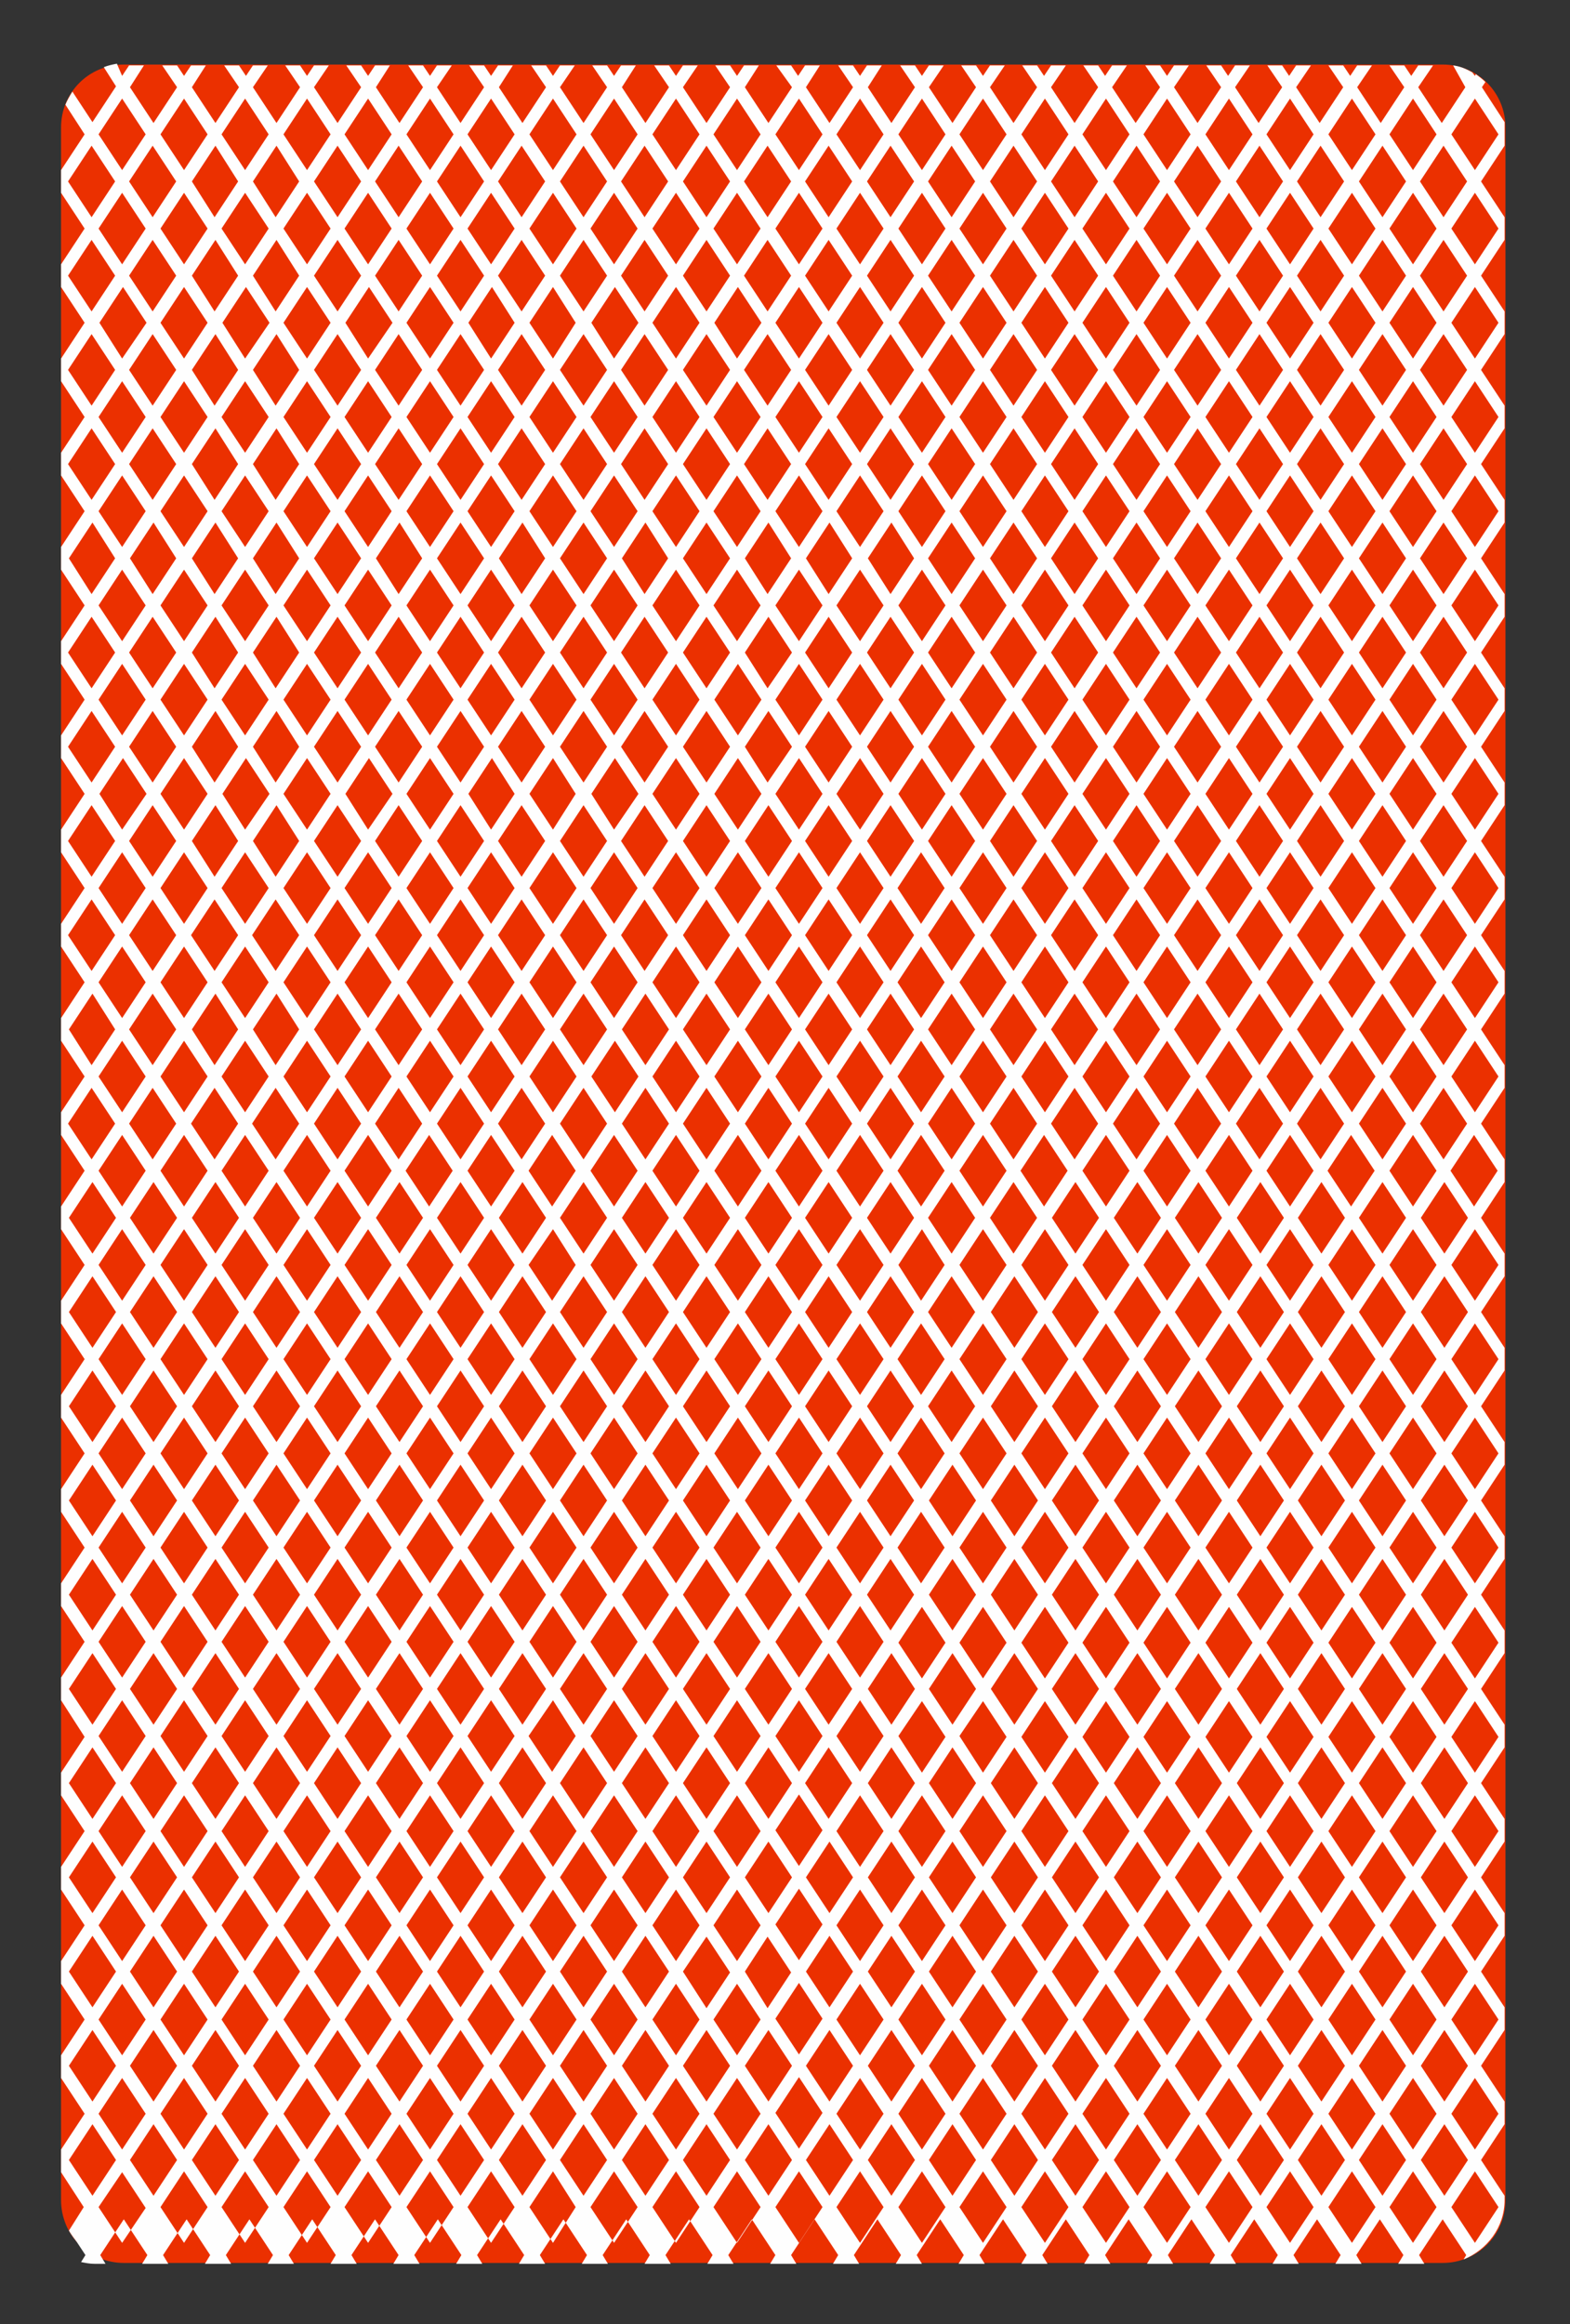 <?xml version="1.0" encoding="utf-8"?>
<!-- Generator: Adobe Illustrator 27.4.1, SVG Export Plug-In . SVG Version: 6.00 Build 0)  -->
<svg version="1.1" id="Слой_1" xmlns="http://www.w3.org/2000/svg" xmlns:xlink="http://www.w3.org/1999/xlink" x="0px" y="0px"
	 viewBox="0 0 180 266.4" style="enable-background:new 0 0 180 266.4;" xml:space="preserve">
<rect x="0" y="0" width="180" height="266.4" fill="#333333" stroke="none"/>
<style type="text/css">
	.st0{fill-rule:evenodd;clip-rule:evenodd;fill:#EB3000;}
	.st1{fill-rule:evenodd;clip-rule:evenodd;fill:#FEFEFE;}
</style>
<g>
	<path class="st0" d="M14.2,7.4h151.2c4,0,7.2,3.2,7.2,7.2v237.6c0,4-3.2,7.2-7.2,7.2H14.2c-4,0-7.2-3.2-7.2-7.2V14.6
		C7,10.6,10.2,7.4,14.2,7.4L14.2,7.4z"/>
	<path class="st1" d="M91.6,257.1l-2.7-4.1l2.7-4.1v0l2.7,4.1L91.6,257.1L91.6,257.1z M166.6,7.5c0.8,0.1,1.5,0.4,2.2,0.8l0.3,0.4
		l0.1-0.2c0.4,0.3,0.8,0.6,1.1,0.9l-0.4,0.6l2.6,4c0,0.2,0,0.4,0,0.6v2.1l-2.7,4.1l2.7,4.1v2.6l-2.7,4.1l2.7,4.1v2.6l-2.7,4.1
		l2.7,4.1v2.6l-2.7,4.1l2.7,4.1v2.6l-2.7,4.1l2.7,4.1v2.6l-2.7,4.1l2.7,4.1v2.6l-2.7,4.1l2.7,4.1v2.6l-2.7,4.1l2.7,4.1v2.6l-2.7,4.1
		l2.7,4.1v2.6l-2.7,4.1l2.7,4.1v2.6l-2.7,4.1l2.7,4.1v2.6l-2.7,4.1l2.7,4.1v2.6l-2.7,4.1l2.7,4.1v2.6l-2.7,4.1l2.7,4.1v2.6l-2.7,4.1
		l2.7,4.1v2.6l-2.7,4.1l2.7,4.1v2.6l-2.7,4.1l2.7,4.1v2.6l-2.7,4.1l2.7,4.1v2.6l-2.7,4.1l2.7,4.1v2.6l-2.7,4.1l2.7,4.1v2.6l-2.7,4.1
		l2.7,4.1v2.6l-2.7,4.1l2.7,4.1v0.5c0,3.1-2,5.7-4.7,6.8l0.3-0.5l-2.7-4.1l-2.7,4.1l0.6,1h-3l0.6-1l-2.7-4.1l-2.7,4.1l0.6,1h-3
		l0.6-1l-2.7-4.1l-2.7,4.1l0.6,1h-3l0.6-1l-2.7-4.1l-2.7,4.1l0.6,1h-3l0.6-1l-2.7-4.1l-2.7,4.1l0.6,1h-3l0.6-1l-2.7-4.1l-2.7,4.1
		l0.6,1h-3l0.6-1l-2.7-4.1l-2.7,4.1l0.6,1h-3l0.6-1l-2.7-4.1l-2.7,4.1l0.6,1h-3l0.6-1l-2.7-4.1l-2.7,4.1l0.6,1h-3l0.6-1l-2.7-4.1
		l-2.7,4.1l0.6,1h-3l0.6-1l-2.7-4.1l-2.7,4.1l0.6,1h-3l0.6-1l-2.7-4.1l-2.7,4.1l0.6,1h-3l0.6-1l-2.7-4.1l-2.7,4.1l0.6,1h-3l0.6-1
		l-2.7-4.1l-2.7,4.1l0.6,1h-3l0.6-1l-2.7-4.1l-2.7,4.1l0.6,1h-3l0.6-1l-2.7-4.1l-2.7,4.1l0.6,1h-3l0.6-1l-2.7-4.1l-2.7,4.1l0.6,1h-3
		l0.6-1l-2.7-4.1l-2.7,4.1l0.6,1h-3l0.6-1l-2.7-4.1l-2.7,4.1l0.6,1h-3l0.6-1l-2.7-4.1l-2.7,4.1l0.6,1h-3l0.6-1l-2.7-4.1l-2.7,4.1
		l0.6,1h-3l0.6-1l-2.7-4.1l-2.7,4.1l0.6,1h-1.3c-0.5,0-1-0.1-1.5-0.2l0.5-0.8l-2.7-4.1L8.8,257c-0.3-0.4-0.6-0.8-0.9-1.3l1.7-2.7
		L7,249v-2.6l2.7-4.1L7,238.2v-2.6l2.7-4.1L7,227.4v-2.6l2.7-4.1L7,216.6v-2.6l2.7-4.1L7,205.8v-2.6l2.7-4.1L7,194.9v-2.6l2.7-4.1
		L7,184.1v-2.6l2.7-4.1L7,173.3v-2.6l2.7-4.1L7,162.5v-2.6l2.7-4.1L7,151.7v-2.6l2.7-4.1L7,140.9v-2.6l2.7-4.1L7,130.1v-2.6l2.7-4.1
		L7,119.3v-2.6l2.7-4.1L7,108.5v-2.6l2.7-4.1L7,97.7v-2.6L9.7,91L7,86.9v-2.6l2.7-4.1L7,76.1v-2.6l2.7-4.1L7,65.3v-2.6l2.7-4.1
		L7,54.5v-2.6l2.7-4.1L7,43.7v-2.6L9.7,37L7,32.9v-2.6l2.7-4.1L7,22.1v-2.6l2.7-4.1L7.5,12c0.2-0.5,0.5-1,0.8-1.5l2.3,3.5l2.7-4.1
		l-1.4-2.2c0.5-0.2,1-0.3,1.5-0.4L14,8.7l0.8-1.2h1.7L14.9,10l2.7,4.1l2.7-4.1l-1.7-2.5h1.7l0.8,1.2l0.8-1.2h1.7L22,10l2.7,4.1
		l2.7-4.1l-1.7-2.5h1.7l0.8,1.2l0.8-1.2h1.7L29,10l2.7,4.1l2.7-4.1l-1.7-2.5h1.7l0.8,1.2L36,7.5h1.7L36,10l2.7,4.1l2.7-4.1l-1.7-2.5
		h1.7l0.8,1.2L43,7.5h1.7L43.1,10l2.7,4.1l2.7-4.1l-1.7-2.5h1.7l0.8,1.2l0.8-1.2h1.7L50.1,10l2.7,4.1l2.7-4.1l-1.7-2.5h1.7l0.8,1.2
		l0.8-1.2h1.7L57.2,10l2.7,4.1l2.7-4.1l-1.7-2.5h1.7l0.8,1.2l0.8-1.2h1.7L64.2,10l2.7,4.1l2.7-4.1l-1.7-2.5h1.7l0.8,1.2l0.8-1.2h1.7
		L71.3,10l2.7,4.1l2.7-4.1l-1.7-2.5h1.7l0.8,1.2l0.8-1.2H80L78.3,10l2.7,4.1l2.7-4.1L82,7.5h1.7l0.8,1.2l0.8-1.2H87L85.4,10l2.7,4.1
		l2.7-4.1L89,7.5h1.7l0.8,1.2l0.8-1.2h1.7L92.4,10l2.7,4.1l2.7-4.1l-1.7-2.5h1.7l0.8,1.2l0.8-1.2h1.7L99.5,10l2.7,4.1l2.7-4.1
		l-1.7-2.5h1.7l0.8,1.2l0.8-1.2h1.7l-1.7,2.5l2.7,4.1l2.7-4.1l-1.7-2.5h1.7l0.8,1.2l0.8-1.2h1.7l-1.7,2.5l2.7,4.1l2.7-4.1l-1.7-2.5
		h1.7l0.8,1.2l0.8-1.2h1.7l-1.7,2.5l2.7,4.1l2.7-4.1l-1.7-2.5h1.7l0.8,1.2l0.8-1.2h1.7l-1.7,2.5l2.7,4.1L133,10l-1.7-2.5h1.7
		l0.8,1.2l0.8-1.2h1.7l-1.7,2.5l2.7,4.1L140,10l-1.7-2.5h1.7l0.8,1.2l0.8-1.2h1.7l-1.7,2.5l2.7,4.1l2.7-4.1l-1.7-2.5h1.7l0.8,1.2
		l0.8-1.2h1.7l-1.7,2.5l2.7,4.1l2.7-4.1l-1.7-2.5h1.7l0.8,1.2l0.8-1.2h1.7l-1.7,2.5l2.7,4.1l2.7-4.1l-1.7-2.5h1.7l0.8,1.2l0.8-1.2
		h1.7l-1.7,2.5l2.7,4.1l2.7-4.1L166.6,7.5L166.6,7.5z M91.6,246.3l-2.7-4.1l2.7-4.1v0l2.7,4.1L91.6,246.3L91.6,246.3z M91.6,235.5
		l-2.7-4.1l2.7-4.1v0l2.7,4.1L91.6,235.5L91.6,235.5z M91.6,224.7l-2.7-4.1l2.7-4.1v0l2.7,4.1L91.6,224.7L91.6,224.7z M91.6,213.9
		l-2.7-4.1l2.7-4.1v0l2.7,4.1L91.6,213.9L91.6,213.9z M91.6,203.1l-2.7-4.1l2.7-4.1v0l2.7,4.1L91.6,203.1L91.6,203.1z M91.6,192.3
		l-2.7-4.1l2.7-4.1v0l2.7,4.1L91.6,192.3L91.6,192.3z M91.6,181.5l-2.7-4.1l2.7-4.1v0l2.7,4.1L91.6,181.5L91.6,181.5z M91.6,170.7
		l-2.7-4.1l2.7-4.1v0l2.7,4.1L91.6,170.7L91.6,170.7z M91.6,159.9l-2.7-4.1l2.7-4.1v0l2.7,4.1L91.6,159.9L91.6,159.9z M91.6,149.1
		l-2.7-4.1l2.7-4.1v0l2.7,4.1L91.6,149.1L91.6,149.1z M91.6,138.3l-2.7-4.1l2.7-4.1v0l2.7,4.1L91.6,138.3L91.6,138.3z M91.6,127.5
		l-2.7-4.1l2.7-4.1v0l2.7,4.1L91.6,127.5L91.6,127.5z M91.6,116.7l-2.7-4.1l2.7-4.1v0l2.7,4.1L91.6,116.7L91.6,116.7z M91.6,105.9
		l-2.7-4.1l2.7-4.1v0l2.7,4.1L91.6,105.9L91.6,105.9z M91.6,95.1L88.9,91l2.7-4.1v0l2.7,4.1L91.6,95.1L91.6,95.1z M91.6,84.3
		l-2.7-4.1l2.7-4.1v0l2.7,4.1L91.6,84.3L91.6,84.3z M91.6,73.5l-2.7-4.1l2.7-4.1v0l2.7,4.1L91.6,73.5L91.6,73.5z M91.6,62.7
		l-2.7-4.1l2.7-4.1v0l2.7,4.1L91.6,62.7L91.6,62.7z M91.6,51.9l-2.7-4.1l2.7-4.1v0l2.7,4.1L91.6,51.9L91.6,51.9z M91.6,41.1L88.9,37
		l2.7-4.1v0l2.7,4.1L91.6,41.1L91.6,41.1z M91.6,30.3l-2.7-4.1l2.7-4.1v0l2.7,4.1L91.6,30.3L91.6,30.3z M91.6,19.5l-2.7-4.1l2.7-4.1
		v0l2.7,4.1L91.6,19.5L91.6,19.5z M169.1,257.1l-2.7-4.1l2.7-4.1l2.7,4.1L169.1,257.1L169.1,257.1z M162.9,247.6l2.7-4.1l2.7,4.1
		l-2.7,4.1L162.9,247.6L162.9,247.6z M162,257.1l-2.7-4.1l2.7-4.1l2.7,4.1L162,257.1L162,257.1z M155.8,247.6l2.7-4.1l2.7,4.1
		l-2.7,4.1L155.8,247.6L155.8,247.6z M155,257.1l-2.7-4.1l2.7-4.1l2.7,4.1L155,257.1L155,257.1z M148.8,247.6l2.7-4.1l2.7,4.1
		l-2.7,4.1L148.8,247.6L148.8,247.6z M147.9,257.1l-2.7-4.1l2.7-4.1l2.7,4.1L147.9,257.1L147.9,257.1z M141.8,247.6l2.7-4.1l2.7,4.1
		l-2.7,4.1L141.8,247.6L141.8,247.6z M140.9,257.1l-2.7-4.1l2.7-4.1l2.7,4.1L140.9,257.1L140.9,257.1z M134.7,247.6l2.7-4.1l2.7,4.1
		l-2.7,4.1L134.7,247.6L134.7,247.6z M133.8,257.1l-2.7-4.1l2.7-4.1l2.7,4.1L133.8,257.1L133.8,257.1z M127.7,247.6l2.7-4.1l2.7,4.1
		l-2.7,4.1L127.7,247.6L127.7,247.6z M126.8,257.1l-2.7-4.1l2.7-4.1l2.7,4.1L126.8,257.1L126.8,257.1z M120.6,247.6l2.7-4.1l2.7,4.1
		l-2.7,4.1L120.6,247.6L120.6,247.6z M119.8,257.1l-2.7-4.1l2.7-4.1l2.7,4.1L119.8,257.1L119.8,257.1z M113.6,247.6l2.7-4.1l2.7,4.1
		l-2.7,4.1L113.6,247.6L113.6,247.6z M112.7,257.1L110,253l2.7-4.1l2.7,4.1L112.7,257.1L112.7,257.1z M106.5,247.6l2.7-4.1l2.7,4.1
		l-2.7,4.1L106.5,247.6L106.5,247.6z M105.7,257.1L103,253l2.7-4.1l2.7,4.1L105.7,257.1L105.7,257.1z M99.5,247.6l2.7-4.1l2.7,4.1
		l-2.7,4.1L99.5,247.6L99.5,247.6z M98.6,257.1l-2.7-4.1l2.7-4.1l2.7,4.1L98.6,257.1L98.6,257.1z M92.4,247.6l2.7-4.1l2.7,4.1
		l-2.7,4.1L92.4,247.6L92.4,247.6z M97.7,20.8l-2.7,4.1l-2.7-4.1l2.7-4.1L97.7,20.8L97.7,20.8z M98.6,11.3l2.7,4.1l-2.7,4.1
		l-2.7-4.1L98.6,11.3L98.6,11.3z M104.8,20.8l-2.7,4.1l-2.7-4.1l2.7-4.1L104.8,20.8L104.8,20.8z M105.7,11.3l2.7,4.1l-2.7,4.1
		l-2.7-4.1L105.7,11.3L105.7,11.3z M111.8,20.8l-2.7,4.1l-2.7-4.1l2.7-4.1L111.8,20.8L111.8,20.8z M112.7,11.3l2.7,4.1l-2.7,4.1
		l-2.7-4.1L112.7,11.3L112.7,11.3z M118.9,20.8l-2.7,4.1l-2.7-4.1l2.7-4.1L118.9,20.8L118.9,20.8z M119.8,11.3l2.7,4.1l-2.7,4.1
		l-2.7-4.1L119.8,11.3L119.8,11.3z M125.9,20.8l-2.7,4.1l-2.7-4.1l2.7-4.1L125.9,20.8L125.9,20.8z M126.8,11.3l2.7,4.1l-2.7,4.1
		l-2.7-4.1L126.8,11.3L126.8,11.3z M133,20.8l-2.7,4.1l-2.7-4.1l2.7-4.1L133,20.8L133,20.8z M133.8,11.3l2.7,4.1l-2.7,4.1l-2.7-4.1
		L133.8,11.3L133.8,11.3z M140,20.8l-2.7,4.1l-2.7-4.1l2.7-4.1L140,20.8L140,20.8z M140.9,11.3l2.7,4.1l-2.7,4.1l-2.7-4.1
		L140.9,11.3L140.9,11.3z M147.1,20.8l-2.7,4.1l-2.7-4.1l2.7-4.1L147.1,20.8L147.1,20.8z M147.9,11.3l2.7,4.1l-2.7,4.1l-2.7-4.1
		L147.9,11.3L147.9,11.3z M154.1,20.8l-2.7,4.1l-2.7-4.1l2.7-4.1L154.1,20.8L154.1,20.8z M155,11.3l2.7,4.1l-2.7,4.1l-2.7-4.1
		L155,11.3L155,11.3z M161.2,20.8l-2.7,4.1l-2.7-4.1l2.7-4.1L161.2,20.8L161.2,20.8z M162,11.3l2.7,4.1l-2.7,4.1l-2.7-4.1L162,11.3
		L162,11.3z M168.2,20.8l-2.7,4.1l-2.7-4.1l2.7-4.1L168.2,20.8L168.2,20.8z M169.1,11.3l2.7,4.1l-2.7,4.1l-2.7-4.1L169.1,11.3
		L169.1,11.3z M169.1,238.2l2.7,4.1l-2.7,4.1l-2.7-4.1L169.1,238.2L169.1,238.2z M162.9,236.8l2.7-4.1l2.7,4.1l-2.7,4.1L162.9,236.8
		L162.9,236.8z M162,238.2l2.7,4.1l-2.7,4.1l-2.7-4.1L162,238.2L162,238.2z M155.8,236.8l2.7-4.1l2.7,4.1l-2.7,4.1L155.8,236.8
		L155.8,236.8z M155,238.2l2.7,4.1l-2.7,4.1l-2.7-4.1L155,238.2L155,238.2z M148.8,236.8l2.7-4.1l2.7,4.1l-2.7,4.1L148.8,236.8
		L148.8,236.8z M147.9,238.2l2.7,4.1l-2.7,4.1l-2.7-4.1L147.9,238.2L147.9,238.2z M141.8,236.8l2.7-4.1l2.7,4.1l-2.7,4.1
		L141.8,236.8L141.8,236.8z M140.9,238.2l2.7,4.1l-2.7,4.1l-2.7-4.1L140.9,238.2L140.9,238.2z M134.7,236.8l2.7-4.1l2.7,4.1
		l-2.7,4.1L134.7,236.8L134.7,236.8z M133.8,238.2l2.7,4.1l-2.7,4.1l-2.7-4.1L133.8,238.2L133.8,238.2z M127.7,236.8l2.7-4.1
		l2.7,4.1l-2.7,4.1L127.7,236.8L127.7,236.8z M126.8,238.2l2.7,4.1l-2.7,4.1l-2.7-4.1L126.8,238.2L126.8,238.2z M120.6,236.8
		l2.7-4.1l2.7,4.1l-2.7,4.1L120.6,236.8L120.6,236.8z M119.8,238.2l2.7,4.1l-2.7,4.1l-2.7-4.1L119.8,238.2L119.8,238.2z
		 M113.6,236.8l2.7-4.1l2.7,4.1l-2.7,4.1L113.6,236.8L113.6,236.8z M112.7,238.2l2.7,4.1l-2.7,4.1l-2.7-4.1L112.7,238.2L112.7,238.2
		z M106.5,236.8l2.7-4.1l2.7,4.1l-2.7,4.1L106.5,236.8L106.5,236.8z M105.7,238.2l2.7,4.1l-2.7,4.1l-2.7-4.1L105.7,238.2
		L105.7,238.2z M99.5,236.8l2.7-4.1l2.7,4.1l-2.7,4.1L99.5,236.8L99.5,236.8z M98.6,238.2l2.7,4.1l-2.7,4.1l-2.7-4.1L98.6,238.2
		L98.6,238.2z M92.4,236.8l2.7-4.1l2.7,4.1l-2.7,4.1L92.4,236.8L92.4,236.8z M97.7,31.6l-2.7,4.1l-2.7-4.1l2.7-4.1L97.7,31.6
		L97.7,31.6z M98.6,30.3l-2.7-4.1l2.7-4.1l2.7,4.1L98.6,30.3L98.6,30.3z M104.8,31.6l-2.7,4.1l-2.7-4.1l2.7-4.1L104.8,31.6
		L104.8,31.6z M105.7,30.3l-2.7-4.1l2.7-4.1l2.7,4.1L105.7,30.3L105.7,30.3z M111.8,31.6l-2.7,4.1l-2.7-4.1l2.7-4.1L111.8,31.6
		L111.8,31.6z M112.7,30.3l-2.7-4.1l2.7-4.1l2.7,4.1L112.7,30.3L112.7,30.3z M118.9,31.6l-2.7,4.1l-2.7-4.1l2.7-4.1L118.9,31.6
		L118.9,31.6z M119.8,30.3l-2.7-4.1l2.7-4.1l2.7,4.1L119.8,30.3L119.8,30.3z M125.9,31.6l-2.7,4.1l-2.7-4.1l2.7-4.1L125.9,31.6
		L125.9,31.6z M126.8,30.3l-2.7-4.1l2.7-4.1l2.7,4.1L126.8,30.3L126.8,30.3z M133,31.6l-2.7,4.1l-2.7-4.1l2.7-4.1L133,31.6L133,31.6
		z M133.8,30.3l-2.7-4.1l2.7-4.1l2.7,4.1L133.8,30.3L133.8,30.3z M140,31.6l-2.7,4.1l-2.7-4.1l2.7-4.1L140,31.6L140,31.6z
		 M140.9,30.3l-2.7-4.1l2.7-4.1l2.7,4.1L140.9,30.3L140.9,30.3z M147.1,31.6l-2.7,4.1l-2.7-4.1l2.7-4.1L147.1,31.6L147.1,31.6z
		 M147.9,30.3l-2.7-4.1l2.7-4.1l2.7,4.1L147.9,30.3L147.9,30.3z M154.1,31.6l-2.7,4.1l-2.7-4.1l2.7-4.1L154.1,31.6L154.1,31.6z
		 M155,30.3l-2.7-4.1l2.7-4.1l2.7,4.1L155,30.3L155,30.3z M161.2,31.6l-2.7,4.1l-2.7-4.1l2.7-4.1L161.2,31.6L161.2,31.6z M162,30.3
		l-2.7-4.1l2.7-4.1l2.7,4.1L162,30.3L162,30.3z M168.2,31.6l-2.7,4.1l-2.7-4.1l2.7-4.1L168.2,31.6L168.2,31.6z M169.1,30.3l-2.7-4.1
		l2.7-4.1l2.7,4.1L169.1,30.3L169.1,30.3z M169.1,227.4l2.7,4.1l-2.7,4.1l-2.7-4.1L169.1,227.4L169.1,227.4z M162.9,226l2.7-4.1
		l2.7,4.1l-2.7,4.1L162.9,226L162.9,226z M162,227.4l2.7,4.1l-2.7,4.1l-2.7-4.1L162,227.4L162,227.4z M155.8,226l2.7-4.1l2.7,4.1
		l-2.7,4.1L155.8,226L155.8,226z M155,227.4l2.7,4.1l-2.7,4.1l-2.7-4.1L155,227.4L155,227.4z M148.8,226l2.7-4.1l2.7,4.1l-2.7,4.1
		L148.8,226L148.8,226z M147.9,227.4l2.7,4.1l-2.7,4.1l-2.7-4.1L147.9,227.4L147.9,227.4z M141.8,226l2.7-4.1l2.7,4.1l-2.7,4.1
		L141.8,226L141.8,226z M140.9,227.4l2.7,4.1l-2.7,4.1l-2.7-4.1L140.9,227.4L140.9,227.4z M134.7,226l2.7-4.1l2.7,4.1l-2.7,4.1
		L134.7,226L134.7,226z M133.8,227.4l2.7,4.1l-2.7,4.1l-2.7-4.1L133.8,227.4L133.8,227.4z M127.7,226l2.7-4.1l2.7,4.1l-2.7,4.1
		L127.7,226L127.7,226z M126.8,227.4l2.7,4.1l-2.7,4.1l-2.7-4.1L126.8,227.4L126.8,227.4z M120.6,226l2.7-4.1l2.7,4.1l-2.7,4.1
		L120.6,226L120.6,226z M119.8,227.4l2.7,4.1l-2.7,4.1l-2.7-4.1L119.8,227.4L119.8,227.4z M113.6,226l2.7-4.1l2.7,4.1l-2.7,4.1
		L113.6,226L113.6,226z M112.7,227.4l2.7,4.1l-2.7,4.1l-2.7-4.1L112.7,227.4L112.7,227.4z M106.5,226l2.7-4.1l2.7,4.1l-2.7,4.1
		L106.5,226L106.5,226z M105.7,227.4l2.7,4.1l-2.7,4.1l-2.7-4.1L105.7,227.4L105.7,227.4z M99.5,226l2.7-4.1l2.7,4.1l-2.7,4.1
		L99.5,226L99.5,226z M98.6,227.4l2.7,4.1l-2.7,4.1l-2.7-4.1L98.6,227.4L98.6,227.4z M92.4,226l2.7-4.1l2.7,4.1l-2.7,4.1L92.4,226
		L92.4,226z M97.7,42.4l-2.7,4.1l-2.7-4.1l2.7-4.1L97.7,42.4L97.7,42.4z M98.6,41.1L95.9,37l2.7-4.1l2.7,4.1L98.6,41.1L98.6,41.1z
		 M104.8,42.4l-2.7,4.1l-2.7-4.1l2.7-4.1L104.8,42.4L104.8,42.4z M105.7,41.1L103,37l2.7-4.1l2.7,4.1L105.7,41.1L105.7,41.1z
		 M111.8,42.4l-2.7,4.1l-2.7-4.1l2.7-4.1L111.8,42.4L111.8,42.4z M112.7,41.1L110,37l2.7-4.1l2.7,4.1L112.7,41.1L112.7,41.1z
		 M118.9,42.4l-2.7,4.1l-2.7-4.1l2.7-4.1L118.9,42.4L118.9,42.4z M119.8,41.1l-2.7-4.1l2.7-4.1l2.7,4.1L119.8,41.1L119.8,41.1z
		 M125.9,42.4l-2.7,4.1l-2.7-4.1l2.7-4.1L125.9,42.4L125.9,42.4z M126.8,41.1l-2.7-4.1l2.7-4.1l2.7,4.1L126.8,41.1L126.8,41.1z
		 M133,42.4l-2.7,4.1l-2.7-4.1l2.7-4.1L133,42.4L133,42.4z M133.8,41.1l-2.7-4.1l2.7-4.1l2.7,4.1L133.8,41.1L133.8,41.1z M140,42.4
		l-2.7,4.1l-2.7-4.1l2.7-4.1L140,42.4L140,42.4z M140.9,41.1l-2.7-4.1l2.7-4.1l2.7,4.1L140.9,41.1L140.9,41.1z M147.1,42.4l-2.7,4.1
		l-2.7-4.1l2.7-4.1L147.1,42.4L147.1,42.4z M147.9,41.1l-2.7-4.1l2.7-4.1l2.7,4.1L147.9,41.1L147.9,41.1z M154.1,42.4l-2.7,4.1
		l-2.7-4.1l2.7-4.1L154.1,42.4L154.1,42.4z M155,41.1l-2.7-4.1l2.7-4.1l2.7,4.1L155,41.1L155,41.1z M161.2,42.4l-2.7,4.1l-2.7-4.1
		l2.7-4.1L161.2,42.4L161.2,42.4z M162,41.1l-2.7-4.1l2.7-4.1l2.7,4.1L162,41.1L162,41.1z M168.2,42.4l-2.7,4.1l-2.7-4.1l2.7-4.1
		L168.2,42.4L168.2,42.4z M169.1,41.1l-2.7-4.1l2.7-4.1l2.7,4.1L169.1,41.1L169.1,41.1z M169.1,216.6l2.7,4.1l-2.7,4.1l-2.7-4.1
		L169.1,216.6L169.1,216.6z M162.9,215.2l2.7-4.1l2.7,4.1l-2.7,4.1L162.9,215.2L162.9,215.2z M162,216.6l2.7,4.1l-2.7,4.1l-2.7-4.1
		L162,216.6L162,216.6z M155.8,215.2l2.7-4.1l2.7,4.1l-2.7,4.1L155.8,215.2L155.8,215.2z M155,216.6l2.7,4.1l-2.7,4.1l-2.7-4.1
		L155,216.6L155,216.6z M148.8,215.2l2.7-4.1l2.7,4.1l-2.7,4.1L148.8,215.2L148.8,215.2z M147.9,216.6l2.7,4.1l-2.7,4.1l-2.7-4.1
		L147.9,216.6L147.9,216.6z M141.8,215.2l2.7-4.1l2.7,4.1l-2.7,4.1L141.8,215.2L141.8,215.2z M140.9,216.6l2.7,4.1l-2.7,4.1
		l-2.7-4.1L140.9,216.6L140.9,216.6z M134.7,215.2l2.7-4.1l2.7,4.1l-2.7,4.1L134.7,215.2L134.7,215.2z M133.8,216.6l2.7,4.1
		l-2.7,4.1l-2.7-4.1L133.8,216.6L133.8,216.6z M127.7,215.2l2.7-4.1l2.7,4.1l-2.7,4.1L127.7,215.2L127.7,215.2z M126.8,216.6
		l2.7,4.1l-2.7,4.1l-2.7-4.1L126.8,216.6L126.8,216.6z M120.6,215.2l2.7-4.1l2.7,4.1l-2.7,4.1L120.6,215.2L120.6,215.2z
		 M119.8,216.6l2.7,4.1l-2.7,4.1l-2.7-4.1L119.8,216.6L119.8,216.6z M113.6,215.2l2.7-4.1l2.7,4.1l-2.7,4.1L113.6,215.2L113.6,215.2
		z M112.7,216.6l2.7,4.1l-2.7,4.1l-2.7-4.1L112.7,216.6L112.7,216.6z M106.5,215.2l2.7-4.1l2.7,4.1l-2.7,4.1L106.5,215.2
		L106.5,215.2z M105.7,216.6l2.7,4.1l-2.7,4.1l-2.7-4.1L105.7,216.6L105.7,216.6z M99.5,215.2l2.7-4.1l2.7,4.1l-2.7,4.1L99.5,215.2
		L99.5,215.2z M98.6,216.6l2.7,4.1l-2.7,4.1l-2.7-4.1L98.6,216.6L98.6,216.6z M92.4,215.2l2.7-4.1l2.7,4.1l-2.7,4.1L92.4,215.2
		L92.4,215.2z M97.7,53.2l-2.7,4.1l-2.7-4.1l2.7-4.1L97.7,53.2L97.7,53.2z M98.6,51.9l-2.7-4.1l2.7-4.1l2.7,4.1L98.6,51.9L98.6,51.9
		z M104.8,53.2l-2.7,4.1l-2.7-4.1l2.7-4.1L104.8,53.2L104.8,53.2z M105.7,51.9l-2.7-4.1l2.7-4.1l2.7,4.1L105.7,51.9L105.7,51.9z
		 M111.8,53.2l-2.7,4.1l-2.7-4.1l2.7-4.1L111.8,53.2L111.8,53.2z M112.7,51.9l-2.7-4.1l2.7-4.1l2.7,4.1L112.7,51.9L112.7,51.9z
		 M118.9,53.2l-2.7,4.1l-2.7-4.1l2.7-4.1L118.9,53.2L118.9,53.2z M119.8,51.9l-2.7-4.1l2.7-4.1l2.7,4.1L119.8,51.9L119.8,51.9z
		 M125.9,53.2l-2.7,4.1l-2.7-4.1l2.7-4.1L125.9,53.2L125.9,53.2z M126.8,51.9l-2.7-4.1l2.7-4.1l2.7,4.1L126.8,51.9L126.8,51.9z
		 M133,53.2l-2.7,4.1l-2.7-4.1l2.7-4.1L133,53.2L133,53.2z M133.8,51.9l-2.7-4.1l2.7-4.1l2.7,4.1L133.8,51.9L133.8,51.9z M140,53.2
		l-2.7,4.1l-2.7-4.1l2.7-4.1L140,53.2L140,53.2z M140.9,51.9l-2.7-4.1l2.7-4.1l2.7,4.1L140.9,51.9L140.9,51.9z M147.1,53.2l-2.7,4.1
		l-2.7-4.1l2.7-4.1L147.1,53.2L147.1,53.2z M147.9,51.9l-2.7-4.1l2.7-4.1l2.7,4.1L147.9,51.9L147.9,51.9z M154.1,53.2l-2.7,4.1
		l-2.7-4.1l2.7-4.1L154.1,53.2L154.1,53.2z M155,51.9l-2.7-4.1l2.7-4.1l2.7,4.1L155,51.9L155,51.9z M161.2,53.2l-2.7,4.1l-2.7-4.1
		l2.7-4.1L161.2,53.2L161.2,53.2z M162,51.9l-2.7-4.1l2.7-4.1l2.7,4.1L162,51.9L162,51.9z M168.2,53.2l-2.7,4.1l-2.7-4.1l2.7-4.1
		L168.2,53.2L168.2,53.2z M169.1,51.9l-2.7-4.1l2.7-4.1l2.7,4.1L169.1,51.9L169.1,51.9z M169.1,205.8l2.7,4.1l-2.7,4.1l-2.7-4.1
		L169.1,205.8L169.1,205.8z M162.9,204.4l2.7-4.1l2.7,4.1l-2.7,4.1L162.9,204.4L162.9,204.4z M162,205.8l2.7,4.1l-2.7,4.1l-2.7-4.1
		L162,205.8L162,205.8z M155.8,204.4l2.7-4.1l2.7,4.1l-2.7,4.1L155.8,204.4L155.8,204.4z M155,205.8l2.7,4.1l-2.7,4.1l-2.7-4.1
		L155,205.8L155,205.8z M148.8,204.4l2.7-4.1l2.7,4.1l-2.7,4.1L148.8,204.4L148.8,204.4z M147.9,205.8l2.7,4.1l-2.7,4.1l-2.7-4.1
		L147.9,205.8L147.9,205.8z M141.8,204.4l2.7-4.1l2.7,4.1l-2.7,4.1L141.8,204.4L141.8,204.4z M140.9,205.8l2.7,4.1l-2.7,4.1
		l-2.7-4.1L140.9,205.8L140.9,205.8z M134.7,204.4l2.7-4.1l2.7,4.1l-2.7,4.1L134.7,204.4L134.7,204.4z M133.8,205.8l2.7,4.1
		l-2.7,4.1l-2.7-4.1L133.8,205.8L133.8,205.8z M127.7,204.4l2.7-4.1l2.7,4.1l-2.7,4.1L127.7,204.4L127.7,204.4z M126.8,205.8
		l2.7,4.1l-2.7,4.1l-2.7-4.1L126.8,205.8L126.8,205.8z M120.6,204.4l2.7-4.1l2.7,4.1l-2.7,4.1L120.6,204.4L120.6,204.4z
		 M119.8,205.8l2.7,4.1l-2.7,4.1l-2.7-4.1L119.8,205.8L119.8,205.8z M113.6,204.4l2.7-4.1l2.7,4.1l-2.7,4.1L113.6,204.4L113.6,204.4
		z M112.7,205.8l2.7,4.1l-2.7,4.1l-2.7-4.1L112.7,205.8L112.7,205.8z M106.5,204.4l2.7-4.1l2.7,4.1l-2.7,4.1L106.5,204.4
		L106.5,204.4z M105.7,205.8l2.7,4.1l-2.7,4.1l-2.7-4.1L105.7,205.8L105.7,205.8z M99.5,204.4l2.7-4.1l2.7,4.1l-2.7,4.1L99.5,204.4
		L99.5,204.4z M98.6,205.8l2.7,4.1l-2.7,4.1l-2.7-4.1L98.6,205.8L98.6,205.8z M97.7,204.4l-2.7,4.1l-2.7-4.1l2.7-4.1L97.7,204.4
		L97.7,204.4z M97.7,193.6l-2.7,4.1l-2.7-4.1l2.7-4.1L97.7,193.6L97.7,193.6z M97.7,182.8l-2.7,4.1l-2.7-4.1l2.7-4.1L97.7,182.8
		L97.7,182.8z M97.7,172l-2.7,4.1l-2.7-4.1l2.7-4.1L97.7,172L97.7,172z M97.7,161.2l-2.7,4.1l-2.7-4.1l2.7-4.1L97.7,161.2
		L97.7,161.2z M97.7,150.4l-2.7,4.1l-2.7-4.1l2.7-4.1L97.7,150.4L97.7,150.4z M97.7,139.6l-2.7,4.1l-2.7-4.1l2.7-4.1L97.7,139.6
		L97.7,139.6z M97.7,128.8l-2.7,4.1l-2.7-4.1l2.7-4.1L97.7,128.8L97.7,128.8z M97.7,118l-2.7,4.1l-2.7-4.1l2.7-4.1L97.7,118
		L97.7,118z M97.7,107.2l-2.7,4.1l-2.7-4.1l2.7-4.1L97.7,107.2L97.7,107.2z M97.7,96.4l-2.7,4.1l-2.7-4.1l2.7-4.1L97.7,96.4
		L97.7,96.4z M97.7,85.6l-2.7,4.1l-2.7-4.1l2.7-4.1L97.7,85.6L97.7,85.6z M97.7,74.8l-2.7,4.1l-2.7-4.1l2.7-4.1L97.7,74.8L97.7,74.8
		z M97.7,64l-2.7,4.1L92.4,64l2.7-4.1L97.7,64L97.7,64z M98.6,62.7l-2.7-4.1l2.7-4.1l2.7,4.1L98.6,62.7L98.6,62.7z M104.8,64
		l-2.7,4.1L99.5,64l2.7-4.1L104.8,64L104.8,64z M105.7,62.7l-2.7-4.1l2.7-4.1l2.7,4.1L105.7,62.7L105.7,62.7z M111.8,64l-2.7,4.1
		l-2.7-4.1l2.7-4.1L111.8,64L111.8,64z M112.7,62.7l-2.7-4.1l2.7-4.1l2.7,4.1L112.7,62.7L112.7,62.7z M118.9,64l-2.7,4.1l-2.7-4.1
		l2.7-4.1L118.9,64L118.9,64z M119.8,62.7l-2.7-4.1l2.7-4.1l2.7,4.1L119.8,62.7L119.8,62.7z M125.9,64l-2.7,4.1l-2.7-4.1l2.7-4.1
		L125.9,64L125.9,64z M126.8,62.7l-2.7-4.1l2.7-4.1l2.7,4.1L126.8,62.7L126.8,62.7z M133,64l-2.7,4.1l-2.7-4.1l2.7-4.1L133,64
		L133,64z M133.8,62.7l-2.7-4.1l2.7-4.1l2.7,4.1L133.8,62.7L133.8,62.7z M140,64l-2.7,4.1l-2.7-4.1l2.7-4.1L140,64L140,64z
		 M140.9,62.7l-2.7-4.1l2.7-4.1l2.7,4.1L140.9,62.7L140.9,62.7z M147.1,64l-2.7,4.1l-2.7-4.1l2.7-4.1L147.1,64L147.1,64z
		 M147.9,62.7l-2.7-4.1l2.7-4.1l2.7,4.1L147.9,62.7L147.9,62.7z M154.1,64l-2.7,4.1l-2.7-4.1l2.7-4.1L154.1,64L154.1,64z M155,62.7
		l-2.7-4.1l2.7-4.1l2.7,4.1L155,62.7L155,62.7z M161.2,64l-2.7,4.1l-2.7-4.1l2.7-4.1L161.2,64L161.2,64z M162,62.7l-2.7-4.1l2.7-4.1
		l2.7,4.1L162,62.7L162,62.7z M168.2,64l-2.7,4.1l-2.7-4.1l2.7-4.1L168.2,64L168.2,64z M169.1,62.7l-2.7-4.1l2.7-4.1l2.7,4.1
		L169.1,62.7L169.1,62.7z M169.1,195l2.7,4.1l-2.7,4.1l-2.7-4.1L169.1,195L169.1,195z M162.9,193.6l2.7-4.1l2.7,4.1l-2.7,4.1
		L162.9,193.6L162.9,193.6z M162,195l2.7,4.1l-2.7,4.1l-2.7-4.1L162,195L162,195z M155.8,193.6l2.7-4.1l2.7,4.1l-2.7,4.1
		L155.8,193.6L155.8,193.6z M155,195l2.7,4.1l-2.7,4.1l-2.7-4.1L155,195L155,195z M148.8,193.6l2.7-4.1l2.7,4.1l-2.7,4.1
		L148.8,193.6L148.8,193.6z M147.9,195l2.7,4.1l-2.7,4.1l-2.7-4.1L147.9,195L147.9,195z M141.8,193.6l2.7-4.1l2.7,4.1l-2.7,4.1
		L141.8,193.6L141.8,193.6z M140.9,195l2.7,4.1l-2.7,4.1l-2.7-4.1L140.9,195L140.9,195z M134.7,193.6l2.7-4.1l2.7,4.1l-2.7,4.1
		L134.7,193.6L134.7,193.6z M133.8,195l2.7,4.1l-2.7,4.1l-2.7-4.1L133.8,195L133.8,195z M127.7,193.6l2.7-4.1l2.7,4.1l-2.7,4.1
		L127.7,193.6L127.7,193.6z M126.8,195l2.7,4.1l-2.7,4.1l-2.7-4.1L126.8,195L126.8,195z M120.6,193.6l2.7-4.1l2.7,4.1l-2.7,4.1
		L120.6,193.6L120.6,193.6z M119.8,195l2.7,4.1l-2.7,4.1l-2.7-4.1L119.8,195L119.8,195z M113.6,193.6l2.7-4.1l2.7,4.1l-2.7,4.1
		L113.6,193.6L113.6,193.6z M112.7,195l2.7,4.1l-2.7,4.1L110,199L112.7,195L112.7,195z M106.5,193.6l2.7-4.1l2.7,4.1l-2.7,4.1
		L106.5,193.6L106.5,193.6z M105.7,195l2.7,4.1l-2.7,4.1L103,199L105.7,195L105.7,195z M99.5,193.6l2.7-4.1l2.7,4.1l-2.7,4.1
		L99.5,193.6L99.5,193.6z M101.3,199l-2.7,4.1l-2.7-4.1l2.7-4.1L101.3,199L101.3,199z M101.3,188.2l-2.7,4.1l-2.7-4.1l2.7-4.1
		L101.3,188.2L101.3,188.2z M101.3,177.4l-2.7,4.1l-2.7-4.1l2.7-4.1L101.3,177.4L101.3,177.4z M101.3,166.6l-2.7,4.1l-2.7-4.1
		l2.7-4.1L101.3,166.6L101.3,166.6z M101.3,155.8l-2.7,4.1l-2.7-4.1l2.7-4.1L101.3,155.8L101.3,155.8z M101.3,145l-2.7,4.1l-2.7-4.1
		l2.7-4.1L101.3,145L101.3,145z M101.3,134.2l-2.7,4.1l-2.7-4.1l2.7-4.1L101.3,134.2L101.3,134.2z M101.3,123.4l-2.7,4.1l-2.7-4.1
		l2.7-4.1L101.3,123.4L101.3,123.4z M101.3,112.6l-2.7,4.1l-2.7-4.1l2.7-4.1L101.3,112.6L101.3,112.6z M101.3,101.8l-2.7,4.1
		l-2.7-4.1l2.7-4.1L101.3,101.8L101.3,101.8z M101.3,91l-2.7,4.1L95.9,91l2.7-4.1L101.3,91L101.3,91z M101.3,80.2l-2.7,4.1l-2.7-4.1
		l2.7-4.1L101.3,80.2L101.3,80.2z M98.6,73.5l-2.7-4.1l2.7-4.1l2.7,4.1L98.6,73.5L98.6,73.5z M104.8,74.8l-2.7,4.1l-2.7-4.1l2.7-4.1
		L104.8,74.8L104.8,74.8z M105.7,73.5l-2.7-4.1l2.7-4.1l2.7,4.1L105.7,73.5L105.7,73.5z M111.8,74.8l-2.7,4.1l-2.7-4.1l2.7-4.1
		L111.8,74.8L111.8,74.8z M112.7,73.5l-2.7-4.1l2.7-4.1l2.7,4.1L112.7,73.5L112.7,73.5z M118.9,74.8l-2.7,4.1l-2.7-4.1l2.7-4.1
		L118.9,74.8L118.9,74.8z M119.8,73.5l-2.7-4.1l2.7-4.1l2.7,4.1L119.8,73.5L119.8,73.5z M125.9,74.8l-2.7,4.1l-2.7-4.1l2.7-4.1
		L125.9,74.8L125.9,74.8z M126.8,73.5l-2.7-4.1l2.7-4.1l2.7,4.1L126.8,73.5L126.8,73.5z M133,74.8l-2.7,4.1l-2.7-4.1l2.7-4.1
		L133,74.8L133,74.8z M133.8,73.5l-2.7-4.1l2.7-4.1l2.7,4.1L133.8,73.5L133.8,73.5z M140,74.8l-2.7,4.1l-2.7-4.1l2.7-4.1L140,74.8
		L140,74.8z M140.9,73.5l-2.7-4.1l2.7-4.1l2.7,4.1L140.9,73.5L140.9,73.5z M147.1,74.8l-2.7,4.1l-2.7-4.1l2.7-4.1L147.1,74.8
		L147.1,74.8z M147.9,73.5l-2.7-4.1l2.7-4.1l2.7,4.1L147.9,73.5L147.9,73.5z M154.1,74.8l-2.7,4.1l-2.7-4.1l2.7-4.1L154.1,74.8
		L154.1,74.8z M155,73.5l-2.7-4.1l2.7-4.1l2.7,4.1L155,73.5L155,73.5z M161.2,74.8l-2.7,4.1l-2.7-4.1l2.7-4.1L161.2,74.8L161.2,74.8
		z M162,73.5l-2.7-4.1l2.7-4.1l2.7,4.1L162,73.5L162,73.5z M168.2,74.8l-2.7,4.1l-2.7-4.1l2.7-4.1L168.2,74.8L168.2,74.8z
		 M169.1,73.5l-2.7-4.1l2.7-4.1l2.7,4.1L169.1,73.5L169.1,73.5z M169.1,184.2l2.7,4.1l-2.7,4.1l-2.7-4.1L169.1,184.2L169.1,184.2z
		 M162.9,182.8l2.7-4.1l2.7,4.1l-2.7,4.1L162.9,182.8L162.9,182.8z M162,184.2l2.7,4.1l-2.7,4.1l-2.7-4.1L162,184.2L162,184.2z
		 M155.8,182.8l2.7-4.1l2.7,4.1l-2.7,4.1L155.8,182.8L155.8,182.8z M155,184.2l2.7,4.1l-2.7,4.1l-2.7-4.1L155,184.2L155,184.2z
		 M148.8,182.8l2.7-4.1l2.7,4.1l-2.7,4.1L148.8,182.8L148.8,182.8z M147.9,184.2l2.7,4.1l-2.7,4.1l-2.7-4.1L147.9,184.2L147.9,184.2
		z M141.8,182.8l2.7-4.1l2.7,4.1l-2.7,4.1L141.8,182.8L141.8,182.8z M140.9,184.2l2.7,4.1l-2.7,4.1l-2.7-4.1L140.9,184.2
		L140.9,184.2z M134.7,182.8l2.7-4.1l2.7,4.1l-2.7,4.1L134.7,182.8L134.7,182.8z M133.8,184.2l2.7,4.1l-2.7,4.1l-2.7-4.1
		L133.8,184.2L133.8,184.2z M127.7,182.8l2.7-4.1l2.7,4.1l-2.7,4.1L127.7,182.8L127.7,182.8z M126.8,184.2l2.7,4.1l-2.7,4.1
		l-2.7-4.1L126.8,184.2L126.8,184.2z M120.6,182.8l2.7-4.1l2.7,4.1l-2.7,4.1L120.6,182.8L120.6,182.8z M119.8,184.2l2.7,4.1
		l-2.7,4.1l-2.7-4.1L119.8,184.2L119.8,184.2z M113.6,182.8l2.7-4.1l2.7,4.1l-2.7,4.1L113.6,182.8L113.6,182.8z M112.7,184.2
		l2.7,4.1l-2.7,4.1l-2.7-4.1L112.7,184.2L112.7,184.2z M106.5,182.8l2.7-4.1l2.7,4.1l-2.7,4.1L106.5,182.8L106.5,182.8z
		 M105.7,184.2l2.7,4.1l-2.7,4.1l-2.7-4.1L105.7,184.2L105.7,184.2z M104.8,182.8l-2.7,4.1l-2.7-4.1l2.7-4.1L104.8,182.8
		L104.8,182.8z M104.8,172l-2.7,4.1l-2.7-4.1l2.7-4.1L104.8,172L104.8,172z M104.8,161.2l-2.7,4.1l-2.7-4.1l2.7-4.1L104.8,161.2
		L104.8,161.2z M104.8,150.4l-2.7,4.1l-2.7-4.1l2.7-4.1L104.8,150.4L104.8,150.4z M104.8,139.6l-2.7,4.1l-2.7-4.1l2.7-4.1
		L104.8,139.6L104.8,139.6z M104.8,128.8l-2.7,4.1l-2.7-4.1l2.7-4.1L104.8,128.8L104.8,128.8z M104.8,118l-2.7,4.1l-2.7-4.1l2.7-4.1
		L104.8,118L104.8,118z M104.8,107.2l-2.7,4.1l-2.7-4.1l2.7-4.1L104.8,107.2L104.8,107.2z M104.8,96.4l-2.7,4.1l-2.7-4.1l2.7-4.1
		L104.8,96.4L104.8,96.4z M104.8,85.6l-2.7,4.1l-2.7-4.1l2.7-4.1L104.8,85.6L104.8,85.6z M105.7,84.3l-2.7-4.1l2.7-4.1l2.7,4.1
		L105.7,84.3L105.7,84.3z M111.8,85.6l-2.7,4.1l-2.7-4.1l2.7-4.1L111.8,85.6L111.8,85.6z M112.7,84.3l-2.7-4.1l2.7-4.1l2.7,4.1
		L112.7,84.3L112.7,84.3z M118.9,85.6l-2.7,4.1l-2.7-4.1l2.7-4.1L118.9,85.6L118.9,85.6z M119.8,84.3l-2.7-4.1l2.7-4.1l2.7,4.1
		L119.8,84.3L119.8,84.3z M125.9,85.6l-2.7,4.1l-2.7-4.1l2.7-4.1L125.9,85.6L125.9,85.6z M126.8,84.3l-2.7-4.1l2.7-4.1l2.7,4.1
		L126.8,84.3L126.8,84.3z M133,85.6l-2.7,4.1l-2.7-4.1l2.7-4.1L133,85.6L133,85.6z M133.8,84.3l-2.7-4.1l2.7-4.1l2.7,4.1L133.8,84.3
		L133.8,84.3z M140,85.6l-2.7,4.1l-2.7-4.1l2.7-4.1L140,85.6L140,85.6z M140.9,84.3l-2.7-4.1l2.7-4.1l2.7,4.1L140.9,84.3L140.9,84.3
		z M147.1,85.6l-2.7,4.1l-2.7-4.1l2.7-4.1L147.1,85.6L147.1,85.6z M147.9,84.3l-2.7-4.1l2.7-4.1l2.7,4.1L147.9,84.3L147.9,84.3z
		 M154.1,85.6l-2.7,4.1l-2.7-4.1l2.7-4.1L154.1,85.6L154.1,85.6z M155,84.3l-2.7-4.1l2.7-4.1l2.7,4.1L155,84.3L155,84.3z
		 M161.2,85.6l-2.7,4.1l-2.7-4.1l2.7-4.1L161.2,85.6L161.2,85.6z M162,84.3l-2.7-4.1l2.7-4.1l2.7,4.1L162,84.3L162,84.3z
		 M168.2,85.6l-2.7,4.1l-2.7-4.1l2.7-4.1L168.2,85.6L168.2,85.6z M169.1,84.3l-2.7-4.1l2.7-4.1l2.7,4.1L169.1,84.3L169.1,84.3z
		 M169.1,173.3l2.7,4.1l-2.7,4.1l-2.7-4.1L169.1,173.3L169.1,173.3z M162.9,172l2.7-4.1l2.7,4.1l-2.7,4.1L162.9,172L162.9,172z
		 M162,173.3l2.7,4.1l-2.7,4.1l-2.7-4.1L162,173.3L162,173.3z M155.8,172l2.7-4.1l2.7,4.1l-2.7,4.1L155.8,172L155.8,172z M155,173.3
		l2.7,4.1l-2.7,4.1l-2.7-4.1L155,173.3L155,173.3z M148.8,172l2.7-4.1l2.7,4.1l-2.7,4.1L148.8,172L148.8,172z M147.9,173.3l2.7,4.1
		l-2.7,4.1l-2.7-4.1L147.9,173.3L147.9,173.3z M141.8,172l2.7-4.1l2.7,4.1l-2.7,4.1L141.8,172L141.8,172z M140.9,173.3l2.7,4.1
		l-2.7,4.1l-2.7-4.1L140.9,173.3L140.9,173.3z M134.7,172l2.7-4.1l2.7,4.1l-2.7,4.1L134.7,172L134.7,172z M133.8,173.3l2.7,4.1
		l-2.7,4.1l-2.7-4.1L133.8,173.3L133.8,173.3z M127.7,172l2.7-4.1l2.7,4.1l-2.7,4.1L127.7,172L127.7,172z M126.8,173.3l2.7,4.1
		l-2.7,4.1l-2.7-4.1L126.8,173.3L126.8,173.3z M120.6,172l2.7-4.1l2.7,4.1l-2.7,4.1L120.6,172L120.6,172z M119.8,173.3l2.7,4.1
		l-2.7,4.1l-2.7-4.1L119.8,173.3L119.8,173.3z M113.6,172l2.7-4.1l2.7,4.1l-2.7,4.1L113.6,172L113.6,172z M112.7,173.3l2.7,4.1
		l-2.7,4.1l-2.7-4.1L112.7,173.3L112.7,173.3z M106.5,172l2.7-4.1l2.7,4.1l-2.7,4.1L106.5,172L106.5,172z M108.3,177.4l-2.7,4.1
		l-2.7-4.1l2.7-4.1L108.3,177.4L108.3,177.4z M108.3,166.6l-2.7,4.1l-2.7-4.1l2.7-4.1L108.3,166.6L108.3,166.6z M108.3,155.8
		l-2.7,4.1l-2.7-4.1l2.7-4.1L108.3,155.8L108.3,155.8z M108.3,145l-2.7,4.1L103,145l2.7-4.1L108.3,145L108.3,145z M108.3,134.2
		l-2.7,4.1l-2.7-4.1l2.7-4.1L108.3,134.2L108.3,134.2z M108.3,123.4l-2.7,4.1l-2.7-4.1l2.7-4.1L108.3,123.4L108.3,123.4z
		 M108.3,112.6l-2.7,4.1l-2.7-4.1l2.7-4.1L108.3,112.6L108.3,112.6z M108.3,101.8l-2.7,4.1l-2.7-4.1l2.7-4.1L108.3,101.8
		L108.3,101.8z M105.7,95.1L103,91l2.7-4.1l2.7,4.1L105.7,95.1L105.7,95.1z M111.8,96.4l-2.7,4.1l-2.7-4.1l2.7-4.1L111.8,96.4
		L111.8,96.4z M112.7,95.1L110,91l2.7-4.1l2.7,4.1L112.7,95.1L112.7,95.1z M118.9,96.4l-2.7,4.1l-2.7-4.1l2.7-4.1L118.9,96.4
		L118.9,96.4z M119.8,95.1l-2.7-4.1l2.7-4.1l2.7,4.1L119.8,95.1L119.8,95.1z M125.9,96.4l-2.7,4.1l-2.7-4.1l2.7-4.1L125.9,96.4
		L125.9,96.4z M126.8,95.1l-2.7-4.1l2.7-4.1l2.7,4.1L126.8,95.1L126.8,95.1z M133,96.4l-2.7,4.1l-2.7-4.1l2.7-4.1L133,96.4L133,96.4
		z M133.8,95.1l-2.7-4.1l2.7-4.1l2.7,4.1L133.8,95.1L133.8,95.1z M140,96.4l-2.7,4.1l-2.7-4.1l2.7-4.1L140,96.4L140,96.4z
		 M140.9,95.1l-2.7-4.1l2.7-4.1l2.7,4.1L140.9,95.1L140.9,95.1z M147.1,96.4l-2.7,4.1l-2.7-4.1l2.7-4.1L147.1,96.4L147.1,96.4z
		 M147.9,95.1l-2.7-4.1l2.7-4.1l2.7,4.1L147.9,95.1L147.9,95.1z M154.1,96.4l-2.7,4.1l-2.7-4.1l2.7-4.1L154.1,96.4L154.1,96.4z
		 M155,95.1l-2.7-4.1l2.7-4.1l2.7,4.1L155,95.1L155,95.1z M161.2,96.4l-2.7,4.1l-2.7-4.1l2.7-4.1L161.2,96.4L161.2,96.4z M162,95.1
		l-2.7-4.1l2.7-4.1l2.7,4.1L162,95.1L162,95.1z M168.2,96.4l-2.7,4.1l-2.7-4.1l2.7-4.1L168.2,96.4L168.2,96.4z M169.1,95.1l-2.7-4.1
		l2.7-4.1l2.7,4.1L169.1,95.1L169.1,95.1z M169.1,162.5l2.7,4.1l-2.7,4.1l-2.7-4.1L169.1,162.5L169.1,162.5z M162.9,161.2l2.7-4.1
		l2.7,4.1l-2.7,4.1L162.9,161.2L162.9,161.2z M162,162.5l2.7,4.1l-2.7,4.1l-2.7-4.1L162,162.5L162,162.5z M155.8,161.2l2.7-4.1
		l2.7,4.1l-2.7,4.1L155.8,161.2L155.8,161.2z M155,162.5l2.7,4.1l-2.7,4.1l-2.7-4.1L155,162.5L155,162.5z M148.8,161.2l2.7-4.1
		l2.7,4.1l-2.7,4.1L148.8,161.2L148.8,161.2z M147.9,162.5l2.7,4.1l-2.7,4.1l-2.7-4.1L147.9,162.5L147.9,162.5z M141.8,161.2
		l2.7-4.1l2.7,4.1l-2.7,4.1L141.8,161.2L141.8,161.2z M140.9,162.5l2.7,4.1l-2.7,4.1l-2.7-4.1L140.9,162.5L140.9,162.5z
		 M134.7,161.2l2.7-4.1l2.7,4.1l-2.7,4.1L134.7,161.2L134.7,161.2z M133.8,162.5l2.7,4.1l-2.7,4.1l-2.7-4.1L133.8,162.5L133.8,162.5
		z M127.7,161.2l2.7-4.1l2.7,4.1l-2.7,4.1L127.7,161.2L127.7,161.2z M126.8,162.5l2.7,4.1l-2.7,4.1l-2.7-4.1L126.8,162.5
		L126.8,162.5z M120.6,161.2l2.7-4.1l2.7,4.1l-2.7,4.1L120.6,161.2L120.6,161.2z M119.8,162.5l2.7,4.1l-2.7,4.1l-2.7-4.1
		L119.8,162.5L119.8,162.5z M113.6,161.2l2.7-4.1l2.7,4.1l-2.7,4.1L113.6,161.2L113.6,161.2z M112.7,162.5l2.7,4.1l-2.7,4.1
		l-2.7-4.1L112.7,162.5L112.7,162.5z M111.8,161.2l-2.7,4.1l-2.7-4.1l2.7-4.1L111.8,161.2L111.8,161.2z M111.8,150.4l-2.7,4.1
		l-2.7-4.1l2.7-4.1L111.8,150.4L111.8,150.4z M111.8,139.6l-2.7,4.1l-2.7-4.1l2.7-4.1L111.8,139.6L111.8,139.6z M111.8,128.8
		l-2.7,4.1l-2.7-4.1l2.7-4.1L111.8,128.8L111.8,128.8z M111.8,118l-2.7,4.1l-2.7-4.1l2.7-4.1L111.8,118L111.8,118z M111.8,107.2
		l-2.7,4.1l-2.7-4.1l2.7-4.1L111.8,107.2L111.8,107.2z M112.7,105.9l-2.7-4.1l2.7-4.1l2.7,4.1L112.7,105.9L112.7,105.9z
		 M118.9,107.2l-2.7,4.1l-2.7-4.1l2.7-4.1L118.9,107.2L118.9,107.2z M119.8,105.9l-2.7-4.1l2.7-4.1l2.7,4.1L119.8,105.9L119.8,105.9
		z M125.9,107.2l-2.7,4.1l-2.7-4.1l2.7-4.1L125.9,107.2L125.9,107.2z M126.8,105.9l-2.7-4.1l2.7-4.1l2.7,4.1L126.8,105.9
		L126.8,105.9z M133,107.2l-2.7,4.1l-2.7-4.1l2.7-4.1L133,107.2L133,107.2z M133.8,105.9l-2.7-4.1l2.7-4.1l2.7,4.1L133.8,105.9
		L133.8,105.9z M140,107.2l-2.7,4.1l-2.7-4.1l2.7-4.1L140,107.2L140,107.2z M140.9,105.9l-2.7-4.1l2.7-4.1l2.7,4.1L140.9,105.9
		L140.9,105.9z M147.1,107.2l-2.7,4.1l-2.7-4.1l2.7-4.1L147.1,107.2L147.1,107.2z M147.9,105.9l-2.7-4.1l2.7-4.1l2.7,4.1
		L147.9,105.9L147.9,105.9z M154.1,107.2l-2.7,4.1l-2.7-4.1l2.7-4.1L154.1,107.2L154.1,107.2z M155,105.9l-2.7-4.1l2.7-4.1l2.7,4.1
		L155,105.9L155,105.9z M161.2,107.2l-2.7,4.1l-2.7-4.1l2.7-4.1L161.2,107.2L161.2,107.2z M162,105.9l-2.7-4.1l2.7-4.1l2.7,4.1
		L162,105.9L162,105.9z M168.2,107.2l-2.7,4.1l-2.7-4.1l2.7-4.1L168.2,107.2L168.2,107.2z M169.1,105.9l-2.7-4.1l2.7-4.1l2.7,4.1
		L169.1,105.9L169.1,105.9z M169.1,151.7l2.7,4.1l-2.7,4.1l-2.7-4.1L169.1,151.7L169.1,151.7z M162.9,150.4l2.7-4.1l2.7,4.1
		l-2.7,4.1L162.9,150.4L162.9,150.4z M162,151.7l2.7,4.1l-2.7,4.1l-2.7-4.1L162,151.7L162,151.7z M155.8,150.4l2.7-4.1l2.7,4.1
		l-2.7,4.1L155.8,150.4L155.8,150.4z M155,151.7l2.7,4.1l-2.7,4.1l-2.7-4.1L155,151.7L155,151.7z M148.8,150.4l2.7-4.1l2.7,4.1
		l-2.7,4.1L148.8,150.4L148.8,150.4z M147.9,151.7l2.7,4.1l-2.7,4.1l-2.7-4.1L147.9,151.7L147.9,151.7z M141.8,150.4l2.7-4.1
		l2.7,4.1l-2.7,4.1L141.8,150.4L141.8,150.4z M140.9,151.7l2.7,4.1l-2.7,4.1l-2.7-4.1L140.9,151.7L140.9,151.7z M134.7,150.4
		l2.7-4.1l2.7,4.1l-2.7,4.1L134.7,150.4L134.7,150.4z M133.8,151.7l2.7,4.1l-2.7,4.1l-2.7-4.1L133.8,151.7L133.8,151.7z
		 M127.7,150.4l2.7-4.1l2.7,4.1l-2.7,4.1L127.7,150.4L127.7,150.4z M126.8,151.7l2.7,4.1l-2.7,4.1l-2.7-4.1L126.8,151.7L126.8,151.7
		z M120.6,150.4l2.7-4.1l2.7,4.1l-2.7,4.1L120.6,150.4L120.6,150.4z M119.8,151.7l2.7,4.1l-2.7,4.1l-2.7-4.1L119.8,151.7
		L119.8,151.7z M113.6,150.4l2.7-4.1l2.7,4.1l-2.7,4.1L113.6,150.4L113.6,150.4z M115.4,155.8l-2.7,4.1l-2.7-4.1l2.7-4.1
		L115.4,155.8L115.4,155.8z M115.4,145l-2.7,4.1L110,145l2.7-4.1L115.4,145L115.4,145z M115.4,134.2l-2.7,4.1l-2.7-4.1l2.7-4.1
		L115.4,134.2L115.4,134.2z M115.4,123.4l-2.7,4.1l-2.7-4.1l2.7-4.1L115.4,123.4L115.4,123.4z M112.7,116.7l-2.7-4.1l2.7-4.1
		l2.7,4.1L112.7,116.7L112.7,116.7z M118.9,118l-2.7,4.1l-2.7-4.1l2.7-4.1L118.9,118L118.9,118z M119.8,116.7l-2.7-4.1l2.7-4.1
		l2.7,4.1L119.8,116.7L119.8,116.7z M125.9,118l-2.7,4.1l-2.7-4.1l2.7-4.1L125.9,118L125.9,118z M126.8,116.7l-2.7-4.1l2.7-4.1
		l2.7,4.1L126.8,116.7L126.8,116.7z M133,118l-2.7,4.1l-2.7-4.1l2.7-4.1L133,118L133,118z M133.8,116.7l-2.7-4.1l2.7-4.1l2.7,4.1
		L133.8,116.7L133.8,116.7z M140,118l-2.7,4.1l-2.7-4.1l2.7-4.1L140,118L140,118z M140.9,116.7l-2.7-4.1l2.7-4.1l2.7,4.1
		L140.9,116.7L140.9,116.7z M147.1,118l-2.7,4.1l-2.7-4.1l2.7-4.1L147.1,118L147.1,118z M147.9,116.7l-2.7-4.1l2.7-4.1l2.7,4.1
		L147.9,116.7L147.9,116.7z M154.1,118l-2.7,4.1l-2.7-4.1l2.7-4.1L154.1,118L154.1,118z M155,116.7l-2.7-4.1l2.7-4.1l2.7,4.1
		L155,116.7L155,116.7z M161.2,118l-2.7,4.1l-2.7-4.1l2.7-4.1L161.2,118L161.2,118z M162,116.7l-2.7-4.1l2.7-4.1l2.7,4.1L162,116.7
		L162,116.7z M168.2,118l-2.7,4.1l-2.7-4.1l2.7-4.1L168.2,118L168.2,118z M169.1,116.7l-2.7-4.1l2.7-4.1l2.7,4.1L169.1,116.7
		L169.1,116.7z M169.1,140.9l2.7,4.1l-2.7,4.1l-2.7-4.1L169.1,140.9L169.1,140.9z M162.9,139.6l2.7-4.1l2.7,4.1l-2.7,4.1
		L162.9,139.6L162.9,139.6z M162,140.9l2.7,4.1l-2.7,4.1l-2.7-4.1L162,140.9L162,140.9z M155.8,139.6l2.7-4.1l2.7,4.1l-2.7,4.1
		L155.8,139.6L155.8,139.6z M155,140.9l2.7,4.1l-2.7,4.1l-2.7-4.1L155,140.9L155,140.9z M148.8,139.6l2.7-4.1l2.7,4.1l-2.7,4.1
		L148.8,139.6L148.8,139.6z M147.9,140.9l2.7,4.1l-2.7,4.1l-2.7-4.1L147.9,140.9L147.9,140.9z M141.8,139.6l2.7-4.1l2.7,4.1
		l-2.7,4.1L141.8,139.6L141.8,139.6z M140.9,140.9l2.7,4.1l-2.7,4.1l-2.7-4.1L140.9,140.9L140.9,140.9z M134.7,139.6l2.7-4.1
		l2.7,4.1l-2.7,4.1L134.7,139.6L134.7,139.6z M133.8,140.9l2.7,4.1l-2.7,4.1l-2.7-4.1L133.8,140.9L133.8,140.9z M127.7,139.6
		l2.7-4.1l2.7,4.1l-2.7,4.1L127.7,139.6L127.7,139.6z M126.8,140.9l2.7,4.1l-2.7,4.1l-2.7-4.1L126.8,140.9L126.8,140.9z
		 M120.6,139.6l2.7-4.1l2.7,4.1l-2.7,4.1L120.6,139.6L120.6,139.6z M119.8,140.9l2.7,4.1l-2.7,4.1l-2.7-4.1L119.8,140.9L119.8,140.9
		z M118.9,139.6l-2.7,4.1l-2.7-4.1l2.7-4.1L118.9,139.6L118.9,139.6z M118.9,128.8l-2.7,4.1l-2.7-4.1l2.7-4.1L118.9,128.8
		L118.9,128.8z M119.8,127.5l-2.7-4.1l2.7-4.1l2.7,4.1L119.8,127.5L119.8,127.5z M122.4,134.2l-2.7,4.1l-2.7-4.1l2.7-4.1
		L122.4,134.2L122.4,134.2z M125.9,128.8l-2.7,4.1l-2.7-4.1l2.7-4.1L125.9,128.8L125.9,128.8z M126.8,127.5l-2.7-4.1l2.7-4.1
		l2.7,4.1L126.8,127.5L126.8,127.5z M129.5,134.2l-2.7,4.1l-2.7-4.1l2.7-4.1L129.5,134.2L129.5,134.2z M133,128.8l-2.7,4.1l-2.7-4.1
		l2.7-4.1L133,128.8L133,128.8z M133.8,127.5l-2.7-4.1l2.7-4.1l2.7,4.1L133.8,127.5L133.8,127.5z M136.5,134.2l-2.7,4.1l-2.7-4.1
		l2.7-4.1L136.5,134.2L136.5,134.2z M140,128.8l-2.7,4.1l-2.7-4.1l2.7-4.1L140,128.8L140,128.8z M140.9,127.5l-2.7-4.1l2.7-4.1
		l2.7,4.1L140.9,127.5L140.9,127.5z M143.6,134.2l-2.7,4.1l-2.7-4.1l2.7-4.1L143.6,134.2L143.6,134.2z M147.1,128.8l-2.7,4.1
		l-2.7-4.1l2.7-4.1L147.1,128.8L147.1,128.8z M147.9,127.5l-2.7-4.1l2.7-4.1l2.7,4.1L147.9,127.5L147.9,127.5z M150.6,134.2
		l-2.7,4.1l-2.7-4.1l2.7-4.1L150.6,134.2L150.6,134.2z M154.1,128.8l-2.7,4.1l-2.7-4.1l2.7-4.1L154.1,128.8L154.1,128.8z M155,127.5
		l-2.7-4.1l2.7-4.1l2.7,4.1L155,127.5L155,127.5z M157.6,134.2l-2.7,4.1l-2.7-4.1l2.7-4.1L157.6,134.2L157.6,134.2z M161.2,128.8
		l-2.7,4.1l-2.7-4.1l2.7-4.1L161.2,128.8L161.2,128.8z M162,127.5l-2.7-4.1l2.7-4.1l2.7,4.1L162,127.5L162,127.5z M164.7,134.2
		l-2.7,4.1l-2.7-4.1l2.7-4.1L164.7,134.2L164.7,134.2z M168.2,128.8l-2.7,4.1l-2.7-4.1l2.7-4.1L168.2,128.8L168.2,128.8z
		 M169.1,127.5l-2.7-4.1l2.7-4.1l2.7,4.1L169.1,127.5L169.1,127.5z M171.7,134.2l-2.7,4.1l-2.7-4.1l2.7-4.1L171.7,134.2L171.7,134.2
		z M85.4,247.6l2.7-4.1l2.7,4.1l-2.7,4.1L85.4,247.6L85.4,247.6z M84.5,257.1l-2.7-4.1l2.7-4.1l2.7,4.1L84.5,257.1L84.5,257.1z
		 M78.3,247.6l2.7-4.1l2.7,4.1l-2.7,4.1L78.3,247.6L78.3,247.6z M77.5,257.1l-2.7-4.1l2.7-4.1l2.7,4.1L77.5,257.1L77.5,257.1z
		 M71.3,247.6l2.7-4.1l2.7,4.1l-2.7,4.1L71.3,247.6L71.3,247.6z M70.4,257.1l-2.7-4.1l2.7-4.1l2.7,4.1L70.4,257.1L70.4,257.1z
		 M64.2,247.6l2.7-4.1l2.7,4.1l-2.7,4.1L64.2,247.6L64.2,247.6z M63.4,257.1l-2.7-4.1l2.7-4.1L66,253L63.4,257.1L63.4,257.1z
		 M57.2,247.6l2.7-4.1l2.7,4.1l-2.7,4.1L57.2,247.6L57.2,247.6z M56.3,257.1l-2.7-4.1l2.7-4.1L59,253L56.3,257.1L56.3,257.1z
		 M50.1,247.6l2.7-4.1l2.7,4.1l-2.7,4.1L50.1,247.6L50.1,247.6z M49.3,257.1l-2.7-4.1l2.7-4.1l2.7,4.1L49.3,257.1L49.3,257.1z
		 M43.1,247.6l2.7-4.1l2.7,4.1l-2.7,4.1L43.1,247.6L43.1,247.6z M42.2,257.1l-2.7-4.1l2.7-4.1l2.7,4.1L42.2,257.1L42.2,257.1z
		 M36,247.6l2.7-4.1l2.7,4.1l-2.7,4.1L36,247.6L36,247.6z M35.2,257.1l-2.7-4.1l2.7-4.1l2.7,4.1L35.2,257.1L35.2,257.1z M29,247.6
		l2.7-4.1l2.7,4.1l-2.7,4.1L29,247.6L29,247.6z M28.1,257.1l-2.7-4.1l2.7-4.1l2.7,4.1L28.1,257.1L28.1,257.1z M22,247.6l2.7-4.1
		l2.7,4.1l-2.7,4.1L22,247.6L22,247.6z M21.1,257.1l-2.7-4.1l2.7-4.1l2.7,4.1L21.1,257.1L21.1,257.1z M14.9,247.6l2.7-4.1l2.7,4.1
		l-2.7,4.1L14.9,247.6L14.9,247.6z M14,257.1l-2.7-4.1L14,249l2.7,4.1L14,257.1L14,257.1z M7.9,247.6l2.7-4.1l2.7,4.1l-2.7,4.1
		L7.9,247.6L7.9,247.6z M13.2,20.8l-2.7,4.1l-2.7-4.1l2.7-4.1L13.2,20.8L13.2,20.8z M14,11.3l2.7,4.1L14,19.5l-2.7-4.1L14,11.3
		L14,11.3z M20.2,20.8l-2.7,4.1l-2.7-4.1l2.7-4.1L20.2,20.8L20.2,20.8z M21.1,11.3l2.7,4.1l-2.7,4.1l-2.7-4.1L21.1,11.3L21.1,11.3z
		 M27.3,20.8l-2.7,4.1L22,20.8l2.7-4.1L27.3,20.8L27.3,20.8z M28.1,11.3l2.7,4.1l-2.7,4.1l-2.7-4.1L28.1,11.3L28.1,11.3z M34.3,20.8
		l-2.7,4.1L29,20.8l2.7-4.1L34.3,20.8L34.3,20.8z M35.2,11.3l2.7,4.1l-2.7,4.1l-2.7-4.1L35.2,11.3L35.2,11.3z M41.4,20.8l-2.7,4.1
		L36,20.8l2.7-4.1L41.4,20.8L41.4,20.8z M42.2,11.3l2.7,4.1l-2.7,4.1l-2.7-4.1L42.2,11.3L42.2,11.3z M48.4,20.8l-2.7,4.1l-2.7-4.1
		l2.7-4.1L48.4,20.8L48.4,20.8z M49.3,11.3l2.7,4.1l-2.7,4.1l-2.7-4.1L49.3,11.3L49.3,11.3z M55.5,20.8l-2.7,4.1l-2.7-4.1l2.7-4.1
		L55.5,20.8L55.5,20.8z M56.3,11.3l2.7,4.1l-2.7,4.1l-2.7-4.1L56.3,11.3L56.3,11.3z M62.5,20.8l-2.7,4.1l-2.7-4.1l2.7-4.1L62.5,20.8
		L62.5,20.8z M63.4,11.3l2.7,4.1l-2.7,4.1l-2.7-4.1L63.4,11.3L63.4,11.3z M69.6,20.8l-2.7,4.1l-2.7-4.1l2.7-4.1L69.6,20.8L69.6,20.8
		z M70.4,11.3l2.7,4.1l-2.7,4.1l-2.7-4.1L70.4,11.3L70.4,11.3z M76.6,20.8l-2.7,4.1l-2.7-4.1l2.7-4.1L76.6,20.8L76.6,20.8z
		 M77.5,11.3l2.7,4.1l-2.7,4.1l-2.7-4.1L77.5,11.3L77.5,11.3z M83.7,20.8L81,24.9l-2.7-4.1l2.7-4.1L83.7,20.8L83.7,20.8z M84.5,11.3
		l2.7,4.1l-2.7,4.1l-2.7-4.1L84.5,11.3L84.5,11.3z M90.7,20.8L88,24.9l-2.7-4.1l2.7-4.1L90.7,20.8L90.7,20.8z M85.4,236.8l2.7-4.1
		l2.7,4.1l-2.7,4.1L85.4,236.8L85.4,236.8z M84.5,238.2l2.7,4.1l-2.7,4.1l-2.7-4.1L84.5,238.2L84.5,238.2z M78.3,236.8l2.7-4.1
		l2.7,4.1l-2.7,4.1L78.3,236.8L78.3,236.8z M77.5,238.2l2.7,4.1l-2.7,4.1l-2.7-4.1L77.5,238.2L77.5,238.2z M71.3,236.8l2.7-4.1
		l2.7,4.1l-2.7,4.1L71.3,236.8L71.3,236.8z M70.4,238.2l2.7,4.1l-2.7,4.1l-2.7-4.1L70.4,238.2L70.4,238.2z M64.2,236.8l2.7-4.1
		l2.7,4.1l-2.7,4.1L64.2,236.8L64.2,236.8z M63.4,238.2l2.7,4.1l-2.7,4.1l-2.7-4.1L63.4,238.2L63.4,238.2z M57.2,236.8l2.7-4.1
		l2.7,4.1l-2.7,4.1L57.2,236.8L57.2,236.8z M56.3,238.2l2.7,4.1l-2.7,4.1l-2.7-4.1L56.3,238.2L56.3,238.2z M50.1,236.8l2.7-4.1
		l2.7,4.1l-2.7,4.1L50.1,236.8L50.1,236.8z M49.3,238.2l2.7,4.1l-2.7,4.1l-2.7-4.1L49.3,238.2L49.3,238.2z M43.1,236.8l2.7-4.1
		l2.7,4.1l-2.7,4.1L43.1,236.8L43.1,236.8z M42.2,238.2l2.7,4.1l-2.7,4.1l-2.7-4.1L42.2,238.2L42.2,238.2z M36,236.8l2.7-4.1
		l2.7,4.1l-2.7,4.1L36,236.8L36,236.8z M35.2,238.2l2.7,4.1l-2.7,4.1l-2.7-4.1L35.2,238.2L35.2,238.2z M29,236.8l2.7-4.1l2.7,4.1
		l-2.7,4.1L29,236.8L29,236.8z M28.1,238.2l2.7,4.1l-2.7,4.1l-2.7-4.1L28.1,238.2L28.1,238.2z M22,236.8l2.7-4.1l2.7,4.1l-2.7,4.1
		L22,236.8L22,236.8z M21.1,238.2l2.7,4.1l-2.7,4.1l-2.7-4.1L21.1,238.2L21.1,238.2z M14.9,236.8l2.7-4.1l2.7,4.1l-2.7,4.1
		L14.9,236.8L14.9,236.8z M14,238.2l2.7,4.1l-2.7,4.1l-2.7-4.1L14,238.2L14,238.2z M7.9,236.8l2.7-4.1l2.7,4.1l-2.7,4.1L7.9,236.8
		L7.9,236.8z M13.2,31.6l-2.7,4.1l-2.7-4.1l2.7-4.1L13.2,31.6L13.2,31.6z M14,30.3l-2.7-4.1l2.7-4.1l2.7,4.1L14,30.3L14,30.3z
		 M20.2,31.6l-2.7,4.1l-2.7-4.1l2.7-4.1L20.2,31.6L20.2,31.6z M21.1,30.3l-2.7-4.1l2.7-4.1l2.7,4.1L21.1,30.3L21.1,30.3z M27.3,31.6
		l-2.7,4.1L22,31.6l2.7-4.1L27.3,31.6L27.3,31.6z M28.1,30.3l-2.7-4.1l2.7-4.1l2.7,4.1L28.1,30.3L28.1,30.3z M34.3,31.6l-2.7,4.1
		L29,31.6l2.7-4.1L34.3,31.6L34.3,31.6z M35.2,30.3l-2.7-4.1l2.7-4.1l2.7,4.1L35.2,30.3L35.2,30.3z M41.4,31.6l-2.7,4.1L36,31.6
		l2.7-4.1L41.4,31.6L41.4,31.6z M42.2,30.3l-2.7-4.1l2.7-4.1l2.7,4.1L42.2,30.3L42.2,30.3z M48.4,31.6l-2.7,4.1l-2.7-4.1l2.7-4.1
		L48.4,31.6L48.4,31.6z M49.3,30.3l-2.7-4.1l2.7-4.1l2.7,4.1L49.3,30.3L49.3,30.3z M55.5,31.6l-2.7,4.1l-2.7-4.1l2.7-4.1L55.5,31.6
		L55.5,31.6z M56.3,30.3l-2.7-4.1l2.7-4.1l2.7,4.1L56.3,30.3L56.3,30.3z M62.5,31.6l-2.7,4.1l-2.7-4.1l2.7-4.1L62.5,31.6L62.5,31.6z
		 M63.4,30.3l-2.7-4.1l2.7-4.1l2.7,4.1L63.4,30.3L63.4,30.3z M69.6,31.6l-2.7,4.1l-2.7-4.1l2.7-4.1L69.6,31.6L69.6,31.6z M70.4,30.3
		l-2.7-4.1l2.7-4.1l2.7,4.1L70.4,30.3L70.4,30.3z M76.6,31.6l-2.7,4.1l-2.7-4.1l2.7-4.1L76.6,31.6L76.6,31.6z M77.5,30.3l-2.7-4.1
		l2.7-4.1l2.7,4.1L77.5,30.3L77.5,30.3z M83.7,31.6L81,35.7l-2.7-4.1l2.7-4.1L83.7,31.6L83.7,31.6z M84.5,30.3l-2.7-4.1l2.7-4.1
		l2.7,4.1L84.5,30.3L84.5,30.3z M90.7,31.6L88,35.7l-2.7-4.1l2.7-4.1L90.7,31.6L90.7,31.6z M85.4,226L88,222l2.7,4.1l-2.7,4.1
		L85.4,226L85.4,226z M84.5,227.4l2.7,4.1l-2.7,4.1l-2.7-4.1L84.5,227.4L84.5,227.4z M78.3,226L81,222l2.7,4.1l-2.7,4.1L78.3,226
		L78.3,226z M77.5,227.4l2.7,4.1l-2.7,4.1l-2.7-4.1L77.5,227.4L77.5,227.4z M71.3,226l2.7-4.1l2.7,4.1l-2.7,4.1L71.3,226L71.3,226z
		 M70.4,227.4l2.7,4.1l-2.7,4.1l-2.7-4.1L70.4,227.4L70.4,227.4z M64.2,226l2.7-4.1l2.7,4.1l-2.7,4.1L64.2,226L64.2,226z
		 M63.4,227.4l2.7,4.1l-2.7,4.1l-2.7-4.1L63.4,227.4L63.4,227.4z M57.2,226l2.7-4.1l2.7,4.1l-2.7,4.1L57.2,226L57.2,226z
		 M56.3,227.4l2.7,4.1l-2.7,4.1l-2.7-4.1L56.3,227.4L56.3,227.4z M50.1,226l2.7-4.1l2.7,4.1l-2.7,4.1L50.1,226L50.1,226z
		 M49.3,227.4l2.7,4.1l-2.7,4.1l-2.7-4.1L49.3,227.4L49.3,227.4z M43.1,226l2.7-4.1l2.7,4.1l-2.7,4.1L43.1,226L43.1,226z
		 M42.2,227.4l2.7,4.1l-2.7,4.1l-2.7-4.1L42.2,227.4L42.2,227.4z M36,226l2.7-4.1l2.7,4.1l-2.7,4.1L36,226L36,226z M35.2,227.4
		l2.7,4.1l-2.7,4.1l-2.7-4.1L35.2,227.4L35.2,227.4z M29,226l2.7-4.1l2.7,4.1l-2.7,4.1L29,226L29,226z M28.1,227.4l2.7,4.1l-2.7,4.1
		l-2.7-4.1L28.1,227.4L28.1,227.4z M22,226l2.7-4.1l2.7,4.1l-2.7,4.1L22,226L22,226z M21.1,227.4l2.7,4.1l-2.7,4.1l-2.7-4.1
		L21.1,227.4L21.1,227.4z M14.9,226l2.7-4.1l2.7,4.1l-2.7,4.1L14.9,226L14.9,226z M14,227.4l2.7,4.1l-2.7,4.1l-2.7-4.1L14,227.4
		L14,227.4z M7.9,226l2.7-4.1l2.7,4.1l-2.7,4.1L7.9,226L7.9,226z M13.2,42.4l-2.7,4.1l-2.7-4.1l2.7-4.1L13.2,42.4L13.2,42.4z
		 M14,41.1L11.4,37l2.7-4.1l2.7,4.1L14,41.1L14,41.1z M20.2,42.4l-2.7,4.1l-2.7-4.1l2.7-4.1L20.2,42.4L20.2,42.4z M21.1,41.1
		L18.4,37l2.7-4.1l2.7,4.1L21.1,41.1L21.1,41.1z M27.3,42.4l-2.7,4.1L22,42.4l2.7-4.1L27.3,42.4L27.3,42.4z M28.1,41.1L25.5,37
		l2.7-4.1l2.7,4.1L28.1,41.1L28.1,41.1z M34.3,42.4l-2.7,4.1L29,42.4l2.7-4.1L34.3,42.4L34.3,42.4z M35.2,41.1L32.5,37l2.7-4.1
		l2.7,4.1L35.2,41.1L35.2,41.1z M41.4,42.4l-2.7,4.1L36,42.4l2.7-4.1L41.4,42.4L41.4,42.4z M42.2,41.1L39.6,37l2.7-4.1l2.7,4.1
		L42.2,41.1L42.2,41.1z M48.4,42.4l-2.7,4.1l-2.7-4.1l2.7-4.1L48.4,42.4L48.4,42.4z M49.3,41.1L46.6,37l2.7-4.1l2.7,4.1L49.3,41.1
		L49.3,41.1z M55.5,42.4l-2.7,4.1l-2.7-4.1l2.7-4.1L55.5,42.4L55.5,42.4z M56.3,41.1L53.7,37l2.7-4.1L59,37L56.3,41.1L56.3,41.1z
		 M62.5,42.4l-2.7,4.1l-2.7-4.1l2.7-4.1L62.5,42.4L62.5,42.4z M63.4,41.1L60.7,37l2.7-4.1L66,37L63.4,41.1L63.4,41.1z M69.6,42.4
		l-2.7,4.1l-2.7-4.1l2.7-4.1L69.6,42.4L69.6,42.4z M70.4,41.1L67.8,37l2.7-4.1l2.7,4.1L70.4,41.1L70.4,41.1z M76.6,42.4l-2.7,4.1
		l-2.7-4.1l2.7-4.1L76.6,42.4L76.6,42.4z M77.5,41.1L74.8,37l2.7-4.1l2.7,4.1L77.5,41.1L77.5,41.1z M83.7,42.4L81,46.5l-2.7-4.1
		l2.7-4.1L83.7,42.4L83.7,42.4z M84.5,41.1L81.9,37l2.7-4.1l2.7,4.1L84.5,41.1L84.5,41.1z M90.7,42.4L88,46.5l-2.7-4.1l2.7-4.1
		L90.7,42.4L90.7,42.4z M85.4,215.2l2.7-4.1l2.7,4.1l-2.7,4.1L85.4,215.2L85.4,215.2z M84.5,216.6l2.7,4.1l-2.7,4.1l-2.7-4.1
		L84.5,216.6L84.5,216.6z M78.3,215.2l2.7-4.1l2.7,4.1l-2.7,4.1L78.3,215.2L78.3,215.2z M77.5,216.6l2.7,4.1l-2.7,4.1l-2.7-4.1
		L77.5,216.6L77.5,216.6z M71.3,215.2l2.7-4.1l2.7,4.1l-2.7,4.1L71.3,215.2L71.3,215.2z M70.4,216.6l2.7,4.1l-2.7,4.1l-2.7-4.1
		L70.4,216.6L70.4,216.6z M64.2,215.2l2.7-4.1l2.7,4.1l-2.7,4.1L64.2,215.2L64.2,215.2z M63.4,216.6l2.7,4.1l-2.7,4.1l-2.7-4.1
		L63.4,216.6L63.4,216.6z M57.2,215.2l2.7-4.1l2.7,4.1l-2.7,4.1L57.2,215.2L57.2,215.2z M56.3,216.6l2.7,4.1l-2.7,4.1l-2.7-4.1
		L56.3,216.6L56.3,216.6z M50.1,215.2l2.7-4.1l2.7,4.1l-2.7,4.1L50.1,215.2L50.1,215.2z M49.3,216.6l2.7,4.1l-2.7,4.1l-2.7-4.1
		L49.3,216.6L49.3,216.6z M43.1,215.2l2.7-4.1l2.7,4.1l-2.7,4.1L43.1,215.2L43.1,215.2z M42.2,216.6l2.7,4.1l-2.7,4.1l-2.7-4.1
		L42.2,216.6L42.2,216.6z M36,215.2l2.7-4.1l2.7,4.1l-2.7,4.1L36,215.2L36,215.2z M35.2,216.6l2.7,4.1l-2.7,4.1l-2.7-4.1L35.2,216.6
		L35.2,216.6z M29,215.2l2.7-4.1l2.7,4.1l-2.7,4.1L29,215.2L29,215.2z M28.1,216.6l2.7,4.1l-2.7,4.1l-2.7-4.1L28.1,216.6L28.1,216.6
		z M22,215.2l2.7-4.1l2.7,4.1l-2.7,4.1L22,215.2L22,215.2z M21.1,216.6l2.7,4.1l-2.7,4.1l-2.7-4.1L21.1,216.6L21.1,216.6z
		 M14.9,215.2l2.7-4.1l2.7,4.1l-2.7,4.1L14.9,215.2L14.9,215.2z M14,216.6l2.7,4.1l-2.7,4.1l-2.7-4.1L14,216.6L14,216.6z M7.9,215.2
		l2.7-4.1l2.7,4.1l-2.7,4.1L7.9,215.2L7.9,215.2z M13.2,53.2l-2.7,4.1l-2.7-4.1l2.7-4.1L13.2,53.2L13.2,53.2z M14,51.9l-2.7-4.1
		l2.7-4.1l2.7,4.1L14,51.9L14,51.9z M20.2,53.2l-2.7,4.1l-2.7-4.1l2.7-4.1L20.2,53.2L20.2,53.2z M21.1,51.9l-2.7-4.1l2.7-4.1
		l2.7,4.1L21.1,51.9L21.1,51.9z M27.3,53.2l-2.7,4.1L22,53.2l2.7-4.1L27.3,53.2L27.3,53.2z M28.1,51.9l-2.7-4.1l2.7-4.1l2.7,4.1
		L28.1,51.9L28.1,51.9z M34.3,53.2l-2.7,4.1L29,53.2l2.7-4.1L34.3,53.2L34.3,53.2z M35.2,51.9l-2.7-4.1l2.7-4.1l2.7,4.1L35.2,51.9
		L35.2,51.9z M41.4,53.2l-2.7,4.1L36,53.2l2.7-4.1L41.4,53.2L41.4,53.2z M42.2,51.9l-2.7-4.1l2.7-4.1l2.7,4.1L42.2,51.9L42.2,51.9z
		 M48.4,53.2l-2.7,4.1l-2.7-4.1l2.7-4.1L48.4,53.2L48.4,53.2z M49.3,51.9l-2.7-4.1l2.7-4.1l2.7,4.1L49.3,51.9L49.3,51.9z M55.5,53.2
		l-2.7,4.1l-2.7-4.1l2.7-4.1L55.5,53.2L55.5,53.2z M56.3,51.9l-2.7-4.1l2.7-4.1l2.7,4.1L56.3,51.9L56.3,51.9z M62.5,53.2l-2.7,4.1
		l-2.7-4.1l2.7-4.1L62.5,53.2L62.5,53.2z M63.4,51.9l-2.7-4.1l2.7-4.1l2.7,4.1L63.4,51.9L63.4,51.9z M69.6,53.2l-2.7,4.1l-2.7-4.1
		l2.7-4.1L69.6,53.2L69.6,53.2z M70.4,51.9l-2.7-4.1l2.7-4.1l2.7,4.1L70.4,51.9L70.4,51.9z M76.6,53.2l-2.7,4.1l-2.7-4.1l2.7-4.1
		L76.6,53.2L76.6,53.2z M77.5,51.9l-2.7-4.1l2.7-4.1l2.7,4.1L77.5,51.9L77.5,51.9z M83.7,53.2L81,57.3l-2.7-4.1l2.7-4.1L83.7,53.2
		L83.7,53.2z M84.5,51.9l-2.7-4.1l2.7-4.1l2.7,4.1L84.5,51.9L84.5,51.9z M90.7,53.2L88,57.3l-2.7-4.1l2.7-4.1L90.7,53.2L90.7,53.2z
		 M85.4,204.4l2.7-4.1l2.7,4.1l-2.7,4.1L85.4,204.4L85.4,204.4z M84.5,205.8l2.7,4.1l-2.7,4.1l-2.7-4.1L84.5,205.8L84.5,205.8z
		 M78.3,204.4l2.7-4.1l2.7,4.1l-2.7,4.1L78.3,204.4L78.3,204.4z M77.5,205.8l2.7,4.1l-2.7,4.1l-2.7-4.1L77.5,205.8L77.5,205.8z
		 M71.3,204.4l2.7-4.1l2.7,4.1l-2.7,4.1L71.3,204.4L71.3,204.4z M70.4,205.8l2.7,4.1l-2.7,4.1l-2.7-4.1L70.4,205.8L70.4,205.8z
		 M64.2,204.4l2.7-4.1l2.7,4.1l-2.7,4.1L64.2,204.4L64.2,204.4z M63.4,205.8l2.7,4.1l-2.7,4.1l-2.7-4.1L63.4,205.8L63.4,205.8z
		 M57.2,204.4l2.7-4.1l2.7,4.1l-2.7,4.1L57.2,204.4L57.2,204.4z M56.3,205.8l2.7,4.1l-2.7,4.1l-2.7-4.1L56.3,205.8L56.3,205.8z
		 M50.1,204.4l2.7-4.1l2.7,4.1l-2.7,4.1L50.1,204.4L50.1,204.4z M49.3,205.8l2.7,4.1l-2.7,4.1l-2.7-4.1L49.3,205.8L49.3,205.8z
		 M43.1,204.4l2.7-4.1l2.7,4.1l-2.7,4.1L43.1,204.4L43.1,204.4z M42.2,205.8l2.7,4.1l-2.7,4.1l-2.7-4.1L42.2,205.8L42.2,205.8z
		 M36,204.4l2.7-4.1l2.7,4.1l-2.7,4.1L36,204.4L36,204.4z M35.2,205.8l2.7,4.1l-2.7,4.1l-2.7-4.1L35.2,205.8L35.2,205.8z M29,204.4
		l2.7-4.1l2.7,4.1l-2.7,4.1L29,204.4L29,204.4z M28.1,205.8l2.7,4.1l-2.7,4.1l-2.7-4.1L28.1,205.8L28.1,205.8z M22,204.4l2.7-4.1
		l2.7,4.1l-2.7,4.1L22,204.4L22,204.4z M21.1,205.8l2.7,4.1l-2.7,4.1l-2.7-4.1L21.1,205.8L21.1,205.8z M14.9,204.4l2.7-4.1l2.7,4.1
		l-2.7,4.1L14.9,204.4L14.9,204.4z M14,205.8l2.7,4.1l-2.7,4.1l-2.7-4.1L14,205.8L14,205.8z M7.9,204.4l2.7-4.1l2.7,4.1l-2.7,4.1
		L7.9,204.4L7.9,204.4z M13.2,64l-2.7,4.1L7.9,64l2.7-4.1L13.2,64L13.2,64z M14,62.7l-2.7-4.1l2.7-4.1l2.7,4.1L14,62.7L14,62.7z
		 M20.2,64l-2.7,4.1L14.9,64l2.7-4.1L20.2,64L20.2,64z M21.1,62.7l-2.7-4.1l2.7-4.1l2.7,4.1L21.1,62.7L21.1,62.7z M27.3,64l-2.7,4.1
		L22,64l2.7-4.1L27.3,64L27.3,64z M28.1,62.7l-2.7-4.1l2.7-4.1l2.7,4.1L28.1,62.7L28.1,62.7z M34.3,64l-2.7,4.1L29,64l2.7-4.1
		L34.3,64L34.3,64z M35.2,62.7l-2.7-4.1l2.7-4.1l2.7,4.1L35.2,62.7L35.2,62.7z M41.4,64l-2.7,4.1L36,64l2.7-4.1L41.4,64L41.4,64z
		 M42.2,62.7l-2.7-4.1l2.7-4.1l2.7,4.1L42.2,62.7L42.2,62.7z M48.4,64l-2.7,4.1L43.1,64l2.7-4.1L48.4,64L48.4,64z M49.3,62.7
		l-2.7-4.1l2.7-4.1l2.7,4.1L49.3,62.7L49.3,62.7z M55.5,64l-2.7,4.1L50.1,64l2.7-4.1L55.5,64L55.5,64z M56.3,62.7l-2.7-4.1l2.7-4.1
		l2.7,4.1L56.3,62.7L56.3,62.7z M62.5,64l-2.7,4.1L57.2,64l2.7-4.1L62.5,64L62.5,64z M63.4,62.7l-2.7-4.1l2.7-4.1l2.7,4.1L63.4,62.7
		L63.4,62.7z M69.6,64l-2.7,4.1L64.2,64l2.7-4.1L69.6,64L69.6,64z M70.4,62.7l-2.7-4.1l2.7-4.1l2.7,4.1L70.4,62.7L70.4,62.7z
		 M76.6,64l-2.7,4.1L71.3,64l2.7-4.1L76.6,64L76.6,64z M77.5,62.7l-2.7-4.1l2.7-4.1l2.7,4.1L77.5,62.7L77.5,62.7z M83.7,64L81,68.1
		L78.3,64l2.7-4.1L83.7,64L83.7,64z M84.5,62.7l-2.7-4.1l2.7-4.1l2.7,4.1L84.5,62.7L84.5,62.7z M90.7,64L88,68.1L85.4,64l2.7-4.1
		L90.7,64L90.7,64z M85.4,193.6l2.7-4.1l2.7,4.1l-2.7,4.1L85.4,193.6L85.4,193.6z M84.5,194.9l2.7,4.1l-2.7,4.1l-2.7-4.1L84.5,194.9
		L84.5,194.9z M78.3,193.6l2.7-4.1l2.7,4.1l-2.7,4.1L78.3,193.6L78.3,193.6z M77.5,194.9l2.7,4.1l-2.7,4.1l-2.7-4.1L77.5,194.9
		L77.5,194.9z M71.3,193.6l2.7-4.1l2.7,4.1l-2.7,4.1L71.3,193.6L71.3,193.6z M70.4,194.9l2.7,4.1l-2.7,4.1l-2.7-4.1L70.4,194.9
		L70.4,194.9z M64.2,193.6l2.7-4.1l2.7,4.1l-2.7,4.1L64.2,193.6L64.2,193.6z M63.4,194.9L66,199l-2.7,4.1l-2.7-4.1L63.4,194.9
		L63.4,194.9z M57.2,193.6l2.7-4.1l2.7,4.1l-2.7,4.1L57.2,193.6L57.2,193.6z M56.3,194.9L59,199l-2.7,4.1l-2.7-4.1L56.3,194.9
		L56.3,194.9z M50.1,193.6l2.7-4.1l2.7,4.1l-2.7,4.1L50.1,193.6L50.1,193.6z M49.3,194.9l2.7,4.1l-2.7,4.1l-2.7-4.1L49.3,194.9
		L49.3,194.9z M43.1,193.6l2.7-4.1l2.7,4.1l-2.7,4.1L43.1,193.6L43.1,193.6z M42.2,194.9l2.7,4.1l-2.7,4.1l-2.7-4.1L42.2,194.9
		L42.2,194.9z M36,193.6l2.7-4.1l2.7,4.1l-2.7,4.1L36,193.6L36,193.6z M35.2,194.9l2.7,4.1l-2.7,4.1l-2.7-4.1L35.2,194.9L35.2,194.9
		z M29,193.6l2.7-4.1l2.7,4.1l-2.7,4.1L29,193.6L29,193.6z M28.1,194.9l2.7,4.1l-2.7,4.1l-2.7-4.1L28.1,194.9L28.1,194.9z M22,193.6
		l2.7-4.1l2.7,4.1l-2.7,4.1L22,193.6L22,193.6z M21.1,194.9l2.7,4.1l-2.7,4.1l-2.7-4.1L21.1,194.9L21.1,194.9z M14.9,193.6l2.7-4.1
		l2.7,4.1l-2.7,4.1L14.9,193.6L14.9,193.6z M14,194.9l2.7,4.1l-2.7,4.1l-2.7-4.1L14,194.9L14,194.9z M7.9,193.6l2.7-4.1l2.7,4.1
		l-2.7,4.1L7.9,193.6L7.9,193.6z M13.2,74.8l-2.7,4.1l-2.7-4.1l2.7-4.1L13.2,74.8L13.2,74.8z M14,73.5l-2.7-4.1l2.7-4.1l2.7,4.1
		L14,73.5L14,73.5z M20.2,74.8l-2.7,4.1l-2.7-4.1l2.7-4.1L20.2,74.8L20.2,74.8z M21.1,73.5l-2.7-4.1l2.7-4.1l2.7,4.1L21.1,73.5
		L21.1,73.5z M27.3,74.8l-2.7,4.1L22,74.8l2.7-4.1L27.3,74.8L27.3,74.8z M28.1,73.5l-2.7-4.1l2.7-4.1l2.7,4.1L28.1,73.5L28.1,73.5z
		 M34.3,74.8l-2.7,4.1L29,74.8l2.7-4.1L34.3,74.8L34.3,74.8z M35.2,73.5l-2.7-4.1l2.7-4.1l2.7,4.1L35.2,73.5L35.2,73.5z M41.4,74.8
		l-2.7,4.1L36,74.8l2.7-4.1L41.4,74.8L41.4,74.8z M42.2,73.5l-2.7-4.1l2.7-4.1l2.7,4.1L42.2,73.5L42.2,73.5z M48.4,74.8l-2.7,4.1
		l-2.7-4.1l2.7-4.1L48.4,74.8L48.4,74.8z M49.3,73.5l-2.7-4.1l2.7-4.1l2.7,4.1L49.3,73.5L49.3,73.5z M55.5,74.8l-2.7,4.1l-2.7-4.1
		l2.7-4.1L55.5,74.8L55.5,74.8z M56.3,73.5l-2.7-4.1l2.7-4.1l2.7,4.1L56.3,73.5L56.3,73.5z M62.5,74.8l-2.7,4.1l-2.7-4.1l2.7-4.1
		L62.5,74.8L62.5,74.8z M63.4,73.5l-2.7-4.1l2.7-4.1l2.7,4.1L63.4,73.5L63.4,73.5z M69.6,74.8l-2.7,4.1l-2.7-4.1l2.7-4.1L69.6,74.8
		L69.6,74.8z M70.4,73.5l-2.7-4.1l2.7-4.1l2.7,4.1L70.4,73.5L70.4,73.5z M76.6,74.8l-2.7,4.1l-2.7-4.1l2.7-4.1L76.6,74.8L76.6,74.8z
		 M77.5,73.5l-2.7-4.1l2.7-4.1l2.7,4.1L77.5,73.5L77.5,73.5z M83.7,74.8L81,78.9l-2.7-4.1l2.7-4.1L83.7,74.8L83.7,74.8z M84.5,73.5
		l-2.7-4.1l2.7-4.1l2.7,4.1L84.5,73.5L84.5,73.5z M85.4,74.8l2.7-4.1l2.7,4.1L88,78.9L85.4,74.8L85.4,74.8z M85.4,85.6l2.7-4.1
		l2.7,4.1L88,89.7L85.4,85.6L85.4,85.6z M85.4,96.4l2.7-4.1l2.7,4.1l-2.7,4.1L85.4,96.4L85.4,96.4z M85.4,107.2l2.7-4.1l2.7,4.1
		l-2.7,4.1L85.4,107.2L85.4,107.2z M85.4,118l2.7-4.1l2.7,4.1l-2.7,4.1L85.4,118L85.4,118z M85.4,128.8l2.7-4.1l2.7,4.1l-2.7,4.1
		L85.4,128.8L85.4,128.8z M85.4,139.6l2.7-4.1l2.7,4.1l-2.7,4.1L85.4,139.6L85.4,139.6z M85.4,150.4l2.7-4.1l2.7,4.1l-2.7,4.1
		L85.4,150.4L85.4,150.4z M85.4,161.2l2.7-4.1l2.7,4.1l-2.7,4.1L85.4,161.2L85.4,161.2z M85.4,172l2.7-4.1l2.7,4.1l-2.7,4.1
		L85.4,172L85.4,172z M85.4,182.8l2.7-4.1l2.7,4.1l-2.7,4.1L85.4,182.8L85.4,182.8z M84.5,184.1l2.7,4.1l-2.7,4.1l-2.7-4.1
		L84.5,184.1L84.5,184.1z M78.3,182.8l2.7-4.1l2.7,4.1l-2.7,4.1L78.3,182.8L78.3,182.8z M77.5,184.1l2.7,4.1l-2.7,4.1l-2.7-4.1
		L77.5,184.1L77.5,184.1z M71.3,182.8l2.7-4.1l2.7,4.1l-2.7,4.1L71.3,182.8L71.3,182.8z M70.4,184.1l2.7,4.1l-2.7,4.1l-2.7-4.1
		L70.4,184.1L70.4,184.1z M64.2,182.8l2.7-4.1l2.7,4.1l-2.7,4.1L64.2,182.8L64.2,182.8z M63.4,184.1l2.7,4.1l-2.7,4.1l-2.7-4.1
		L63.4,184.1L63.4,184.1z M57.2,182.8l2.7-4.1l2.7,4.1l-2.7,4.1L57.2,182.8L57.2,182.8z M56.3,184.1l2.7,4.1l-2.7,4.1l-2.7-4.1
		L56.3,184.1L56.3,184.1z M50.1,182.8l2.7-4.1l2.7,4.1l-2.7,4.1L50.1,182.8L50.1,182.8z M49.3,184.1l2.7,4.1l-2.7,4.1l-2.7-4.1
		L49.3,184.1L49.3,184.1z M43.1,182.8l2.7-4.1l2.7,4.1l-2.7,4.1L43.1,182.8L43.1,182.8z M42.2,184.1l2.7,4.1l-2.7,4.1l-2.7-4.1
		L42.2,184.1L42.2,184.1z M36,182.8l2.7-4.1l2.7,4.1l-2.7,4.1L36,182.8L36,182.8z M35.2,184.1l2.7,4.1l-2.7,4.1l-2.7-4.1L35.2,184.1
		L35.2,184.1z M29,182.8l2.7-4.1l2.7,4.1l-2.7,4.1L29,182.8L29,182.8z M28.1,184.1l2.7,4.1l-2.7,4.1l-2.7-4.1L28.1,184.1L28.1,184.1
		z M22,182.8l2.7-4.1l2.7,4.1l-2.7,4.1L22,182.8L22,182.8z M21.1,184.1l2.7,4.1l-2.7,4.1l-2.7-4.1L21.1,184.1L21.1,184.1z
		 M14.9,182.8l2.7-4.1l2.7,4.1l-2.7,4.1L14.9,182.8L14.9,182.8z M14,184.1l2.7,4.1l-2.7,4.1l-2.7-4.1L14,184.1L14,184.1z M7.9,182.8
		l2.7-4.1l2.7,4.1l-2.7,4.1L7.9,182.8L7.9,182.8z M13.2,85.6l-2.7,4.1l-2.7-4.1l2.7-4.1L13.2,85.6L13.2,85.6z M14,84.3l-2.7-4.1
		l2.7-4.1l2.7,4.1L14,84.3L14,84.3z M20.2,85.6l-2.7,4.1l-2.7-4.1l2.7-4.1L20.2,85.6L20.2,85.6z M21.1,84.3l-2.7-4.1l2.7-4.1
		l2.7,4.1L21.1,84.3L21.1,84.3z M27.3,85.6l-2.7,4.1L22,85.6l2.7-4.1L27.3,85.6L27.3,85.6z M28.1,84.3l-2.7-4.1l2.7-4.1l2.7,4.1
		L28.1,84.3L28.1,84.3z M34.3,85.6l-2.7,4.1L29,85.6l2.7-4.1L34.3,85.6L34.3,85.6z M35.2,84.3l-2.7-4.1l2.7-4.1l2.7,4.1L35.2,84.3
		L35.2,84.3z M41.4,85.6l-2.7,4.1L36,85.6l2.7-4.1L41.4,85.6L41.4,85.6z M42.2,84.3l-2.7-4.1l2.7-4.1l2.7,4.1L42.2,84.3L42.2,84.3z
		 M48.4,85.6l-2.7,4.1l-2.7-4.1l2.7-4.1L48.4,85.6L48.4,85.6z M49.3,84.3l-2.7-4.1l2.7-4.1l2.7,4.1L49.3,84.3L49.3,84.3z M55.5,85.6
		l-2.7,4.1l-2.7-4.1l2.7-4.1L55.5,85.6L55.5,85.6z M56.3,84.3l-2.7-4.1l2.7-4.1l2.7,4.1L56.3,84.3L56.3,84.3z M62.5,85.6l-2.7,4.1
		l-2.7-4.1l2.7-4.1L62.5,85.6L62.5,85.6z M63.4,84.3l-2.7-4.1l2.7-4.1l2.7,4.1L63.4,84.3L63.4,84.3z M69.6,85.6l-2.7,4.1l-2.7-4.1
		l2.7-4.1L69.6,85.6L69.6,85.6z M70.4,84.3l-2.7-4.1l2.7-4.1l2.7,4.1L70.4,84.3L70.4,84.3z M76.6,85.6l-2.7,4.1l-2.7-4.1l2.7-4.1
		L76.6,85.6L76.6,85.6z M77.5,84.3l-2.7-4.1l2.7-4.1l2.7,4.1L77.5,84.3L77.5,84.3z M83.7,85.6L81,89.7l-2.7-4.1l2.7-4.1L83.7,85.6
		L83.7,85.6z M81.9,80.2l2.7-4.1l2.7,4.1l-2.7,4.1L81.9,80.2L81.9,80.2z M81.9,91l2.7-4.1l2.7,4.1l-2.7,4.1L81.9,91L81.9,91z
		 M81.9,101.8l2.7-4.1l2.7,4.1l-2.7,4.1L81.9,101.8L81.9,101.8z M81.9,112.6l2.7-4.1l2.7,4.1l-2.7,4.1L81.9,112.6L81.9,112.6z
		 M81.9,123.4l2.7-4.1l2.7,4.1l-2.7,4.1L81.9,123.4L81.9,123.4z M81.9,134.2l2.7-4.1l2.7,4.1l-2.7,4.1L81.9,134.2L81.9,134.2z
		 M81.9,145l2.7-4.1l2.7,4.1l-2.7,4.1L81.9,145L81.9,145z M81.9,155.8l2.7-4.1l2.7,4.1l-2.7,4.1L81.9,155.8L81.9,155.8z M81.9,166.6
		l2.7-4.1l2.7,4.1l-2.7,4.1L81.9,166.6L81.9,166.6z M84.5,173.3l2.7,4.1l-2.7,4.1l-2.7-4.1L84.5,173.3L84.5,173.3z M78.3,172
		l2.7-4.1l2.7,4.1l-2.7,4.1L78.3,172L78.3,172z M77.5,173.3l2.7,4.1l-2.7,4.1l-2.7-4.1L77.5,173.3L77.5,173.3z M71.3,172l2.7-4.1
		l2.7,4.1l-2.7,4.1L71.3,172L71.3,172z M70.4,173.3l2.7,4.1l-2.7,4.1l-2.7-4.1L70.4,173.3L70.4,173.3z M64.2,172l2.7-4.1l2.7,4.1
		l-2.7,4.1L64.2,172L64.2,172z M63.4,173.3l2.7,4.1l-2.7,4.1l-2.7-4.1L63.4,173.3L63.4,173.3z M57.2,172l2.7-4.1l2.7,4.1l-2.7,4.1
		L57.2,172L57.2,172z M56.3,173.3l2.7,4.1l-2.7,4.1l-2.7-4.1L56.3,173.3L56.3,173.3z M50.1,172l2.7-4.1l2.7,4.1l-2.7,4.1L50.1,172
		L50.1,172z M49.3,173.3l2.7,4.1l-2.7,4.1l-2.7-4.1L49.3,173.3L49.3,173.3z M43.1,172l2.7-4.1l2.7,4.1l-2.7,4.1L43.1,172L43.1,172z
		 M42.2,173.3l2.7,4.1l-2.7,4.1l-2.7-4.1L42.2,173.3L42.2,173.3z M36,172l2.7-4.1l2.7,4.1l-2.7,4.1L36,172L36,172z M35.2,173.3
		l2.7,4.1l-2.7,4.1l-2.7-4.1L35.2,173.3L35.2,173.3z M29,172l2.7-4.1l2.7,4.1l-2.7,4.1L29,172L29,172z M28.1,173.3l2.7,4.1l-2.7,4.1
		l-2.7-4.1L28.1,173.3L28.1,173.3z M22,172l2.7-4.1l2.7,4.1l-2.7,4.1L22,172L22,172z M21.1,173.3l2.7,4.1l-2.7,4.1l-2.7-4.1
		L21.1,173.3L21.1,173.3z M14.9,172l2.7-4.1l2.7,4.1l-2.7,4.1L14.9,172L14.9,172z M14,173.3l2.7,4.1l-2.7,4.1l-2.7-4.1L14,173.3
		L14,173.3z M7.9,172l2.7-4.1l2.7,4.1l-2.7,4.1L7.9,172L7.9,172z M13.2,96.4l-2.7,4.1l-2.7-4.1l2.7-4.1L13.2,96.4L13.2,96.4z
		 M14,95.1L11.4,91l2.7-4.1l2.7,4.1L14,95.1L14,95.1z M20.2,96.4l-2.7,4.1l-2.7-4.1l2.7-4.1L20.2,96.4L20.2,96.4z M21.1,95.1
		L18.4,91l2.7-4.1l2.7,4.1L21.1,95.1L21.1,95.1z M27.3,96.4l-2.7,4.1L22,96.4l2.7-4.1L27.3,96.4L27.3,96.4z M28.1,95.1L25.5,91
		l2.7-4.1l2.7,4.1L28.1,95.1L28.1,95.1z M34.3,96.4l-2.7,4.1L29,96.4l2.7-4.1L34.3,96.4L34.3,96.4z M35.2,95.1L32.5,91l2.7-4.1
		l2.7,4.1L35.2,95.1L35.2,95.1z M41.4,96.4l-2.7,4.1L36,96.4l2.7-4.1L41.4,96.4L41.4,96.4z M42.2,95.1L39.6,91l2.7-4.1l2.7,4.1
		L42.2,95.1L42.2,95.1z M48.4,96.4l-2.7,4.1l-2.7-4.1l2.7-4.1L48.4,96.4L48.4,96.4z M49.3,95.1L46.6,91l2.7-4.1l2.7,4.1L49.3,95.1
		L49.3,95.1z M55.5,96.4l-2.7,4.1l-2.7-4.1l2.7-4.1L55.5,96.4L55.5,96.4z M56.3,95.1L53.7,91l2.7-4.1L59,91L56.3,95.1L56.3,95.1z
		 M62.5,96.4l-2.7,4.1l-2.7-4.1l2.7-4.1L62.5,96.4L62.5,96.4z M63.4,95.1L60.7,91l2.7-4.1L66,91L63.4,95.1L63.4,95.1z M69.6,96.4
		l-2.7,4.1l-2.7-4.1l2.7-4.1L69.6,96.4L69.6,96.4z M70.4,95.1L67.8,91l2.7-4.1l2.7,4.1L70.4,95.1L70.4,95.1z M76.6,96.4l-2.7,4.1
		l-2.7-4.1l2.7-4.1L76.6,96.4L76.6,96.4z M77.5,95.1L74.8,91l2.7-4.1l2.7,4.1L77.5,95.1L77.5,95.1z M78.3,96.4l2.7-4.1l2.7,4.1
		l-2.7,4.1L78.3,96.4L78.3,96.4z M78.3,107.2l2.7-4.1l2.7,4.1l-2.7,4.1L78.3,107.2L78.3,107.2z M78.3,118l2.7-4.1l2.7,4.1l-2.7,4.1
		L78.3,118L78.3,118z M78.3,128.8l2.7-4.1l2.7,4.1l-2.7,4.1L78.3,128.8L78.3,128.8z M78.3,139.6l2.7-4.1l2.7,4.1l-2.7,4.1
		L78.3,139.6L78.3,139.6z M78.3,150.4l2.7-4.1l2.7,4.1l-2.7,4.1L78.3,150.4L78.3,150.4z M78.3,161.2l2.7-4.1l2.7,4.1l-2.7,4.1
		L78.3,161.2L78.3,161.2z M77.5,162.5l2.7,4.1l-2.7,4.1l-2.7-4.1L77.5,162.5L77.5,162.5z M71.3,161.2l2.7-4.1l2.7,4.1l-2.7,4.1
		L71.3,161.2L71.3,161.2z M70.4,162.5l2.7,4.1l-2.7,4.1l-2.7-4.1L70.4,162.5L70.4,162.5z M64.2,161.2l2.7-4.1l2.7,4.1l-2.7,4.1
		L64.2,161.2L64.2,161.2z M63.4,162.5l2.7,4.1l-2.7,4.1l-2.7-4.1L63.4,162.5L63.4,162.5z M57.2,161.2l2.7-4.1l2.7,4.1l-2.7,4.1
		L57.2,161.2L57.2,161.2z M56.3,162.5l2.7,4.1l-2.7,4.1l-2.7-4.1L56.3,162.5L56.3,162.5z M50.1,161.2l2.7-4.1l2.7,4.1l-2.7,4.1
		L50.1,161.2L50.1,161.2z M49.3,162.5l2.7,4.1l-2.7,4.1l-2.7-4.1L49.3,162.5L49.3,162.5z M43.1,161.2l2.7-4.1l2.7,4.1l-2.7,4.1
		L43.1,161.2L43.1,161.2z M42.2,162.5l2.7,4.1l-2.7,4.1l-2.7-4.1L42.2,162.5L42.2,162.5z M36,161.2l2.7-4.1l2.7,4.1l-2.7,4.1
		L36,161.2L36,161.2z M35.2,162.5l2.7,4.1l-2.7,4.1l-2.7-4.1L35.2,162.5L35.2,162.5z M29,161.2l2.7-4.1l2.7,4.1l-2.7,4.1L29,161.2
		L29,161.2z M28.1,162.5l2.7,4.1l-2.7,4.1l-2.7-4.1L28.1,162.5L28.1,162.5z M22,161.2l2.7-4.1l2.7,4.1l-2.7,4.1L22,161.2L22,161.2z
		 M21.1,162.5l2.7,4.1l-2.7,4.1l-2.7-4.1L21.1,162.5L21.1,162.5z M14.9,161.2l2.7-4.1l2.7,4.1l-2.7,4.1L14.9,161.2L14.9,161.2z
		 M14,162.5l2.7,4.1l-2.7,4.1l-2.7-4.1L14,162.5L14,162.5z M7.9,161.2l2.7-4.1l2.7,4.1l-2.7,4.1L7.9,161.2L7.9,161.2z M13.2,107.2
		l-2.7,4.1l-2.7-4.1l2.7-4.1L13.2,107.2L13.2,107.2z M14,105.9l-2.7-4.1l2.7-4.1l2.7,4.1L14,105.9L14,105.9z M20.2,107.2l-2.7,4.1
		l-2.7-4.1l2.7-4.1L20.2,107.2L20.2,107.2z M21.1,105.9l-2.7-4.1l2.7-4.1l2.7,4.1L21.1,105.9L21.1,105.9z M27.3,107.2l-2.7,4.1
		l-2.7-4.1l2.7-4.1L27.3,107.2L27.3,107.2z M28.1,105.9l-2.7-4.1l2.7-4.1l2.7,4.1L28.1,105.9L28.1,105.9z M34.3,107.2l-2.7,4.1
		l-2.7-4.1l2.7-4.1L34.3,107.2L34.3,107.2z M35.2,105.9l-2.7-4.1l2.7-4.1l2.7,4.1L35.2,105.9L35.2,105.9z M41.4,107.2l-2.7,4.1
		l-2.7-4.1l2.7-4.1L41.4,107.2L41.4,107.2z M42.2,105.9l-2.7-4.1l2.7-4.1l2.7,4.1L42.2,105.9L42.2,105.9z M48.4,107.2l-2.7,4.1
		l-2.7-4.1l2.7-4.1L48.4,107.2L48.4,107.2z M49.3,105.9l-2.7-4.1l2.7-4.1l2.7,4.1L49.3,105.9L49.3,105.9z M55.5,107.2l-2.7,4.1
		l-2.7-4.1l2.7-4.1L55.5,107.2L55.5,107.2z M56.3,105.9l-2.7-4.1l2.7-4.1l2.7,4.1L56.3,105.9L56.3,105.9z M62.5,107.2l-2.7,4.1
		l-2.7-4.1l2.7-4.1L62.5,107.2L62.5,107.2z M63.4,105.9l-2.7-4.1l2.7-4.1l2.7,4.1L63.4,105.9L63.4,105.9z M69.6,107.2l-2.7,4.1
		l-2.7-4.1l2.7-4.1L69.6,107.2L69.6,107.2z M70.4,105.9l-2.7-4.1l2.7-4.1l2.7,4.1L70.4,105.9L70.4,105.9z M76.6,107.2l-2.7,4.1
		l-2.7-4.1l2.7-4.1L76.6,107.2L76.6,107.2z M74.8,101.8l2.7-4.1l2.7,4.1l-2.7,4.1L74.8,101.8L74.8,101.8z M74.8,112.6l2.7-4.1
		l2.7,4.1l-2.7,4.1L74.8,112.6L74.8,112.6z M74.8,123.4l2.7-4.1l2.7,4.1l-2.7,4.1L74.8,123.4L74.8,123.4z M74.8,134.2l2.7-4.1
		l2.7,4.1l-2.7,4.1L74.8,134.2L74.8,134.2z M74.8,145l2.7-4.1l2.7,4.1l-2.7,4.1L74.8,145L74.8,145z M77.5,151.7l2.7,4.1l-2.7,4.1
		l-2.7-4.1L77.5,151.7L77.5,151.7z M71.3,150.4l2.7-4.1l2.7,4.1l-2.7,4.1L71.3,150.4L71.3,150.4z M70.4,151.7l2.7,4.1l-2.7,4.1
		l-2.7-4.1L70.4,151.7L70.4,151.7z M64.2,150.4l2.7-4.1l2.7,4.1l-2.7,4.1L64.2,150.4L64.2,150.4z M63.4,151.7l2.7,4.1l-2.7,4.1
		l-2.7-4.1L63.4,151.7L63.4,151.7z M57.2,150.4l2.7-4.1l2.7,4.1l-2.7,4.1L57.2,150.4L57.2,150.4z M56.3,151.7l2.7,4.1l-2.7,4.1
		l-2.7-4.1L56.3,151.7L56.3,151.7z M50.1,150.4l2.7-4.1l2.7,4.1l-2.7,4.1L50.1,150.4L50.1,150.4z M49.3,151.7l2.7,4.1l-2.7,4.1
		l-2.7-4.1L49.3,151.7L49.3,151.7z M43.1,150.4l2.7-4.1l2.7,4.1l-2.7,4.1L43.1,150.4L43.1,150.4z M42.2,151.7l2.7,4.1l-2.7,4.1
		l-2.7-4.1L42.2,151.7L42.2,151.7z M36,150.4l2.7-4.1l2.7,4.1l-2.7,4.1L36,150.4L36,150.4z M35.2,151.7l2.7,4.1l-2.7,4.1l-2.7-4.1
		L35.2,151.7L35.2,151.7z M29,150.4l2.7-4.1l2.7,4.1l-2.7,4.1L29,150.4L29,150.4z M28.1,151.7l2.7,4.1l-2.7,4.1l-2.7-4.1L28.1,151.7
		L28.1,151.7z M22,150.4l2.7-4.1l2.7,4.1l-2.7,4.1L22,150.4L22,150.4z M21.1,151.7l2.7,4.1l-2.7,4.1l-2.7-4.1L21.1,151.7L21.1,151.7
		z M14.9,150.4l2.7-4.1l2.7,4.1l-2.7,4.1L14.9,150.4L14.9,150.4z M14,151.7l2.7,4.1l-2.7,4.1l-2.7-4.1L14,151.7L14,151.7z
		 M7.9,150.4l2.7-4.1l2.7,4.1l-2.7,4.1L7.9,150.4L7.9,150.4z M13.2,118l-2.7,4.1L7.9,118l2.7-4.1L13.2,118L13.2,118z M14,116.7
		l-2.7-4.1l2.7-4.1l2.7,4.1L14,116.7L14,116.7z M20.2,118l-2.7,4.1l-2.7-4.1l2.7-4.1L20.2,118L20.2,118z M21.1,116.7l-2.7-4.1
		l2.7-4.1l2.7,4.1L21.1,116.7L21.1,116.7z M27.3,118l-2.7,4.1L22,118l2.7-4.1L27.3,118L27.3,118z M28.1,116.7l-2.7-4.1l2.7-4.1
		l2.7,4.1L28.1,116.7L28.1,116.7z M34.3,118l-2.7,4.1L29,118l2.7-4.1L34.3,118L34.3,118z M35.2,116.7l-2.7-4.1l2.7-4.1l2.7,4.1
		L35.2,116.7L35.2,116.7z M41.4,118l-2.7,4.1L36,118l2.7-4.1L41.4,118L41.4,118z M42.2,116.7l-2.7-4.1l2.7-4.1l2.7,4.1L42.2,116.7
		L42.2,116.7z M48.4,118l-2.7,4.1l-2.7-4.1l2.7-4.1L48.4,118L48.4,118z M49.3,116.7l-2.7-4.1l2.7-4.1l2.7,4.1L49.3,116.7L49.3,116.7
		z M55.5,118l-2.7,4.1l-2.7-4.1l2.7-4.1L55.5,118L55.5,118z M56.3,116.7l-2.7-4.1l2.7-4.1l2.7,4.1L56.3,116.7L56.3,116.7z M62.5,118
		l-2.7,4.1l-2.7-4.1l2.7-4.1L62.5,118L62.5,118z M63.4,116.7l-2.7-4.1l2.7-4.1l2.7,4.1L63.4,116.7L63.4,116.7z M69.6,118l-2.7,4.1
		l-2.7-4.1l2.7-4.1L69.6,118L69.6,118z M70.4,116.7l-2.7-4.1l2.7-4.1l2.7,4.1L70.4,116.7L70.4,116.7z M71.3,118l2.7-4.1l2.7,4.1
		l-2.7,4.1L71.3,118L71.3,118z M71.3,128.8l2.7-4.1l2.7,4.1l-2.7,4.1L71.3,128.8L71.3,128.8z M71.3,139.6l2.7-4.1l2.7,4.1l-2.7,4.1
		L71.3,139.6L71.3,139.6z M70.4,140.9l2.7,4.1l-2.7,4.1l-2.7-4.1L70.4,140.9L70.4,140.9z M64.2,139.6l2.7-4.1l2.7,4.1l-2.7,4.1
		L64.2,139.6L64.2,139.6z M63.4,140.9L66,145l-2.7,4.1l-2.7-4.1L63.4,140.9L63.4,140.9z M57.2,139.6l2.7-4.1l2.7,4.1l-2.7,4.1
		L57.2,139.6L57.2,139.6z M56.3,140.9L59,145l-2.7,4.1l-2.7-4.1L56.3,140.9L56.3,140.9z M50.1,139.6l2.7-4.1l2.7,4.1l-2.7,4.1
		L50.1,139.6L50.1,139.6z M49.3,140.9l2.7,4.1l-2.7,4.1l-2.7-4.1L49.3,140.9L49.3,140.9z M43.1,139.6l2.7-4.1l2.7,4.1l-2.7,4.1
		L43.1,139.6L43.1,139.6z M42.2,140.9l2.7,4.1l-2.7,4.1l-2.7-4.1L42.2,140.9L42.2,140.9z M36,139.6l2.7-4.1l2.7,4.1l-2.7,4.1
		L36,139.6L36,139.6z M35.2,140.9l2.7,4.1l-2.7,4.1l-2.7-4.1L35.2,140.9L35.2,140.9z M29,139.6l2.7-4.1l2.7,4.1l-2.7,4.1L29,139.6
		L29,139.6z M28.1,140.9l2.7,4.1l-2.7,4.1l-2.7-4.1L28.1,140.9L28.1,140.9z M22,139.6l2.7-4.1l2.7,4.1l-2.7,4.1L22,139.6L22,139.6z
		 M21.1,140.9l2.7,4.1l-2.7,4.1l-2.7-4.1L21.1,140.9L21.1,140.9z M14.9,139.6l2.7-4.1l2.7,4.1l-2.7,4.1L14.9,139.6L14.9,139.6z
		 M14,140.9l2.7,4.1l-2.7,4.1l-2.7-4.1L14,140.9L14,140.9z M7.9,139.6l2.7-4.1l2.7,4.1l-2.7,4.1L7.9,139.6L7.9,139.6z M13.2,128.8
		l-2.7,4.1l-2.7-4.1l2.7-4.1L13.2,128.8L13.2,128.8z M14,127.5l-2.7-4.1l2.7-4.1l2.7,4.1L14,127.5L14,127.5z M16.7,134.2l-2.7,4.1
		l-2.7-4.1l2.7-4.1L16.7,134.2L16.7,134.2z M20.2,128.8l-2.7,4.1l-2.7-4.1l2.7-4.1L20.2,128.8L20.2,128.8z M21.1,127.5l-2.7-4.1
		l2.7-4.1l2.7,4.1L21.1,127.5L21.1,127.5z M23.8,134.2l-2.7,4.1l-2.7-4.1l2.7-4.1L23.8,134.2L23.8,134.2z M27.3,128.8l-2.7,4.1
		l-2.7-4.1l2.7-4.1L27.3,128.8L27.3,128.8z M28.1,127.5l-2.7-4.1l2.7-4.1l2.7,4.1L28.1,127.5L28.1,127.5z M30.8,134.2l-2.7,4.1
		l-2.7-4.1l2.7-4.1L30.8,134.2L30.8,134.2z M34.3,128.8l-2.7,4.1l-2.7-4.1l2.7-4.1L34.3,128.8L34.3,128.8z M35.2,127.5l-2.7-4.1
		l2.7-4.1l2.7,4.1L35.2,127.5L35.2,127.5z M37.9,134.2l-2.7,4.1l-2.7-4.1l2.7-4.1L37.9,134.2L37.9,134.2z M41.4,128.8l-2.7,4.1
		l-2.7-4.1l2.7-4.1L41.4,128.8L41.4,128.8z M42.2,127.5l-2.7-4.1l2.7-4.1l2.7,4.1L42.2,127.5L42.2,127.5z M44.9,134.2l-2.7,4.1
		l-2.7-4.1l2.7-4.1L44.9,134.2L44.9,134.2z M48.4,128.8l-2.7,4.1l-2.7-4.1l2.7-4.1L48.4,128.8L48.4,128.8z M49.3,127.5l-2.7-4.1
		l2.7-4.1l2.7,4.1L49.3,127.5L49.3,127.5z M51.9,134.2l-2.7,4.1l-2.7-4.1l2.7-4.1L51.9,134.2L51.9,134.2z M55.5,128.8l-2.7,4.1
		l-2.7-4.1l2.7-4.1L55.5,128.8L55.5,128.8z M56.3,127.5l-2.7-4.1l2.7-4.1l2.7,4.1L56.3,127.5L56.3,127.5z M59,134.2l-2.7,4.1
		l-2.7-4.1l2.7-4.1L59,134.2L59,134.2z M62.5,128.8l-2.7,4.1l-2.7-4.1l2.7-4.1L62.5,128.8L62.5,128.8z M63.4,127.5l-2.7-4.1l2.7-4.1
		l2.7,4.1L63.4,127.5L63.4,127.5z M66,134.2l-2.7,4.1l-2.7-4.1l2.7-4.1L66,134.2L66,134.2z M69.6,128.8l-2.7,4.1l-2.7-4.1l2.7-4.1
		L69.6,128.8L69.6,128.8z M73.1,134.2l-2.7,4.1l-2.7-4.1l2.7-4.1L73.1,134.2L73.1,134.2z M67.8,123.4l2.7-4.1l2.7,4.1l-2.7,4.1
		L67.8,123.4L67.8,123.4z"/>
</g>
</svg>
